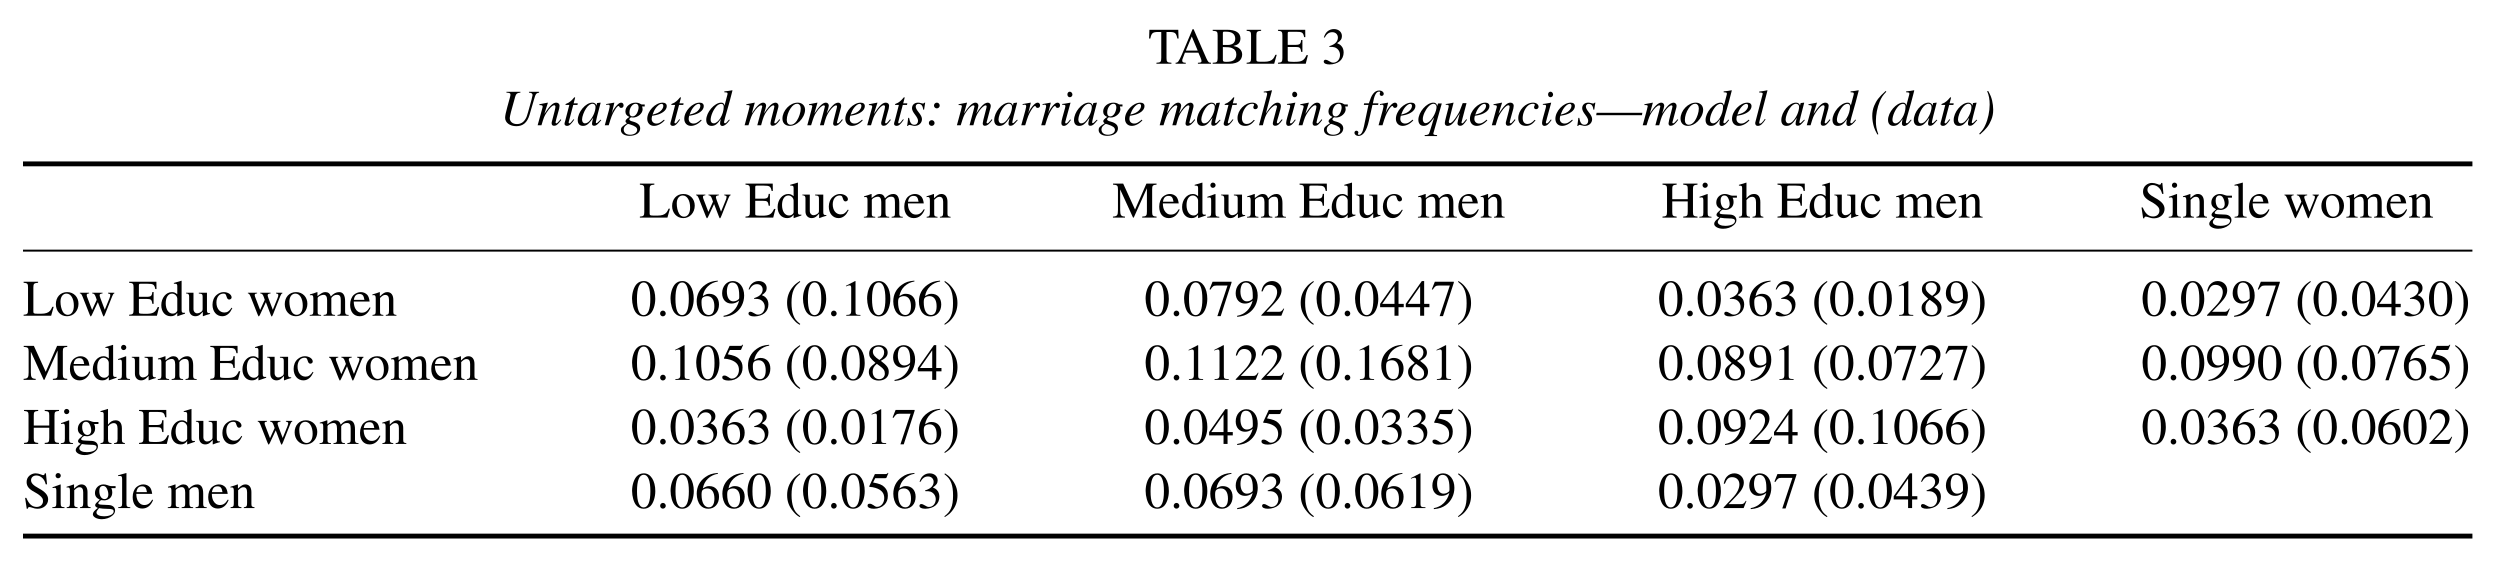 <?xml version="1.0" encoding="UTF-8"?>
<svg xmlns="http://www.w3.org/2000/svg" xmlns:xlink="http://www.w3.org/1999/xlink" width="388.434pt" height="87.664pt" viewBox="0 0 388.434 87.664" version="1.1">
<defs>
<g>
<symbol overflow="visible" id="glyph0-0">
<path style="stroke:none;" d=""/>
</symbol>
<symbol overflow="visible" id="glyph0-1">
<path style="stroke:none;" d="M 2.031 -4.938 L 2.031 -0.953 C 2.031 -0.281 1.938 -0.188 1.281 -0.156 L 1.281 0 L 3.609 0 L 3.609 -0.156 C 2.953 -0.188 2.844 -0.281 2.844 -0.875 L 2.844 -4.938 L 3.266 -4.938 C 4.172 -4.938 4.344 -4.797 4.531 -3.922 L 4.719 -3.922 L 4.672 -5.281 L 0.188 -5.281 L 0.141 -3.922 L 0.328 -3.922 C 0.516 -4.797 0.703 -4.938 1.594 -4.938 Z M 2.031 -4.938 "/>
</symbol>
<symbol overflow="visible" id="glyph0-2">
<path style="stroke:none;" d="M 5.625 -0.156 C 5.266 -0.172 5.188 -0.25 4.906 -0.844 L 2.922 -5.375 L 2.766 -5.375 L 1.109 -1.453 C 0.594 -0.297 0.5 -0.172 0.125 -0.156 L 0.125 0 L 1.703 0 L 1.703 -0.156 C 1.312 -0.156 1.156 -0.25 1.156 -0.484 C 1.156 -0.578 1.172 -0.688 1.219 -0.781 L 1.578 -1.719 L 3.672 -1.719 L 4 -0.953 C 4.094 -0.734 4.156 -0.531 4.156 -0.422 C 4.156 -0.219 4.016 -0.156 3.594 -0.156 L 3.594 0 L 5.625 0 Z M 1.719 -2.047 L 2.641 -4.234 L 3.562 -2.047 Z M 1.719 -2.047 "/>
</symbol>
<symbol overflow="visible" id="glyph0-3">
<path style="stroke:none;" d="M 0.141 -5.281 L 0.141 -5.125 C 0.812 -5.078 0.906 -5 0.906 -4.406 L 0.906 -0.875 C 0.906 -0.281 0.797 -0.172 0.141 -0.156 L 0.141 0 L 2.797 0 C 3.422 0 3.984 -0.172 4.281 -0.438 C 4.562 -0.688 4.719 -1.047 4.719 -1.438 C 4.719 -1.781 4.578 -2.109 4.328 -2.328 C 4.094 -2.547 3.875 -2.641 3.359 -2.766 C 3.781 -2.875 3.938 -2.953 4.141 -3.125 C 4.328 -3.297 4.453 -3.594 4.453 -3.922 C 4.453 -4.812 3.75 -5.281 2.359 -5.281 Z M 1.719 -2.594 C 2.484 -2.594 2.859 -2.562 3.141 -2.438 C 3.594 -2.25 3.812 -1.922 3.812 -1.422 C 3.812 -1 3.641 -0.688 3.328 -0.5 C 3.062 -0.359 2.734 -0.297 2.219 -0.297 C 1.828 -0.297 1.719 -0.359 1.719 -0.625 Z M 1.719 -2.922 L 1.719 -4.734 C 1.719 -4.906 1.766 -4.984 1.891 -4.984 L 2.234 -4.984 C 3.156 -4.984 3.641 -4.594 3.641 -3.891 C 3.641 -3.266 3.219 -2.922 2.469 -2.922 Z M 1.719 -2.922 "/>
</symbol>
<symbol overflow="visible" id="glyph0-4">
<path style="stroke:none;" d="M 4.562 -1.391 C 4.438 -1.078 4.312 -0.906 4.203 -0.766 C 3.922 -0.453 3.484 -0.312 2.828 -0.312 L 2.281 -0.312 C 1.703 -0.312 1.609 -0.359 1.609 -0.641 L 1.609 -4.406 C 1.609 -4.969 1.719 -5.078 2.344 -5.125 L 2.344 -5.281 L 0.094 -5.281 L 0.094 -5.125 C 0.688 -5.078 0.781 -4.969 0.781 -4.406 L 0.781 -0.875 C 0.781 -0.312 0.672 -0.188 0.094 -0.156 L 0.094 0 L 4.375 0 L 4.766 -1.391 Z M 4.562 -1.391 "/>
</symbol>
<symbol overflow="visible" id="glyph0-5">
<path style="stroke:none;" d="M 4.75 -1.344 L 4.531 -1.344 C 4.141 -0.484 3.797 -0.297 2.656 -0.297 L 2.438 -0.297 C 2.047 -0.297 1.719 -0.328 1.656 -0.391 C 1.625 -0.422 1.609 -0.5 1.609 -0.641 L 1.609 -2.609 L 2.828 -2.609 C 3.484 -2.609 3.609 -2.5 3.703 -1.844 L 3.891 -1.844 L 3.891 -3.688 L 3.703 -3.688 C 3.656 -3.359 3.625 -3.25 3.531 -3.125 C 3.422 -3 3.203 -2.938 2.828 -2.938 L 1.609 -2.938 L 1.609 -4.703 C 1.609 -4.922 1.656 -4.969 1.859 -4.969 L 2.938 -4.969 C 3.844 -4.969 4.016 -4.859 4.156 -4.141 L 4.344 -4.141 L 4.328 -5.281 L 0.094 -5.281 L 0.094 -5.125 C 0.688 -5.078 0.781 -4.969 0.781 -4.406 L 0.781 -0.875 C 0.781 -0.312 0.672 -0.188 0.094 -0.156 L 0.094 0 L 4.406 0 Z M 4.75 -1.344 "/>
</symbol>
<symbol overflow="visible" id="glyph0-6">
<path style="stroke:none;" d="M 1.219 -2.625 C 1.688 -2.625 1.875 -2.609 2.062 -2.547 C 2.562 -2.359 2.875 -1.906 2.875 -1.359 C 2.875 -0.688 2.422 -0.172 1.828 -0.172 C 1.609 -0.172 1.453 -0.234 1.156 -0.422 C 0.922 -0.562 0.781 -0.625 0.641 -0.625 C 0.469 -0.625 0.344 -0.516 0.344 -0.344 C 0.344 -0.062 0.688 0.109 1.25 0.109 C 1.859 0.109 2.484 -0.094 2.859 -0.422 C 3.234 -0.75 3.438 -1.219 3.438 -1.75 C 3.438 -2.156 3.312 -2.531 3.078 -2.766 C 2.922 -2.953 2.766 -3.047 2.422 -3.203 C 2.969 -3.562 3.172 -3.859 3.172 -4.297 C 3.172 -4.938 2.656 -5.391 1.922 -5.391 C 1.531 -5.391 1.172 -5.25 0.891 -5 C 0.656 -4.781 0.531 -4.578 0.359 -4.094 L 0.484 -4.062 C 0.812 -4.641 1.156 -4.906 1.672 -4.906 C 2.188 -4.906 2.547 -4.562 2.547 -4.062 C 2.547 -3.766 2.422 -3.484 2.219 -3.281 C 1.984 -3.047 1.766 -2.922 1.219 -2.734 Z M 1.219 -2.625 "/>
</symbol>
<symbol overflow="visible" id="glyph0-7">
<path style="stroke:none;" d="M 1.984 -3.672 C 0.953 -3.672 0.234 -2.906 0.234 -1.797 C 0.234 -0.719 0.969 0.078 1.969 0.078 C 2.984 0.078 3.75 -0.766 3.75 -1.859 C 3.75 -2.906 3.016 -3.672 1.984 -3.672 Z M 1.891 -3.438 C 2.562 -3.438 3.031 -2.672 3.031 -1.578 C 3.031 -0.688 2.672 -0.141 2.078 -0.141 C 1.766 -0.141 1.469 -0.328 1.297 -0.656 C 1.078 -1.062 0.953 -1.625 0.953 -2.188 C 0.953 -2.953 1.328 -3.438 1.891 -3.438 Z M 1.891 -3.438 "/>
</symbol>
<symbol overflow="visible" id="glyph0-8">
<path style="stroke:none;" d="M 4.547 -3.578 L 4.547 -3.469 C 4.828 -3.406 4.906 -3.359 4.906 -3.219 C 4.906 -3.094 4.859 -2.906 4.766 -2.688 L 4.047 -0.922 L 3.375 -2.703 C 3.25 -3.078 3.25 -3.078 3.25 -3.172 C 3.25 -3.359 3.328 -3.406 3.703 -3.469 L 3.703 -3.578 L 2.094 -3.578 L 2.094 -3.469 C 2.375 -3.438 2.484 -3.344 2.641 -2.922 C 2.688 -2.766 2.75 -2.609 2.797 -2.469 L 2.078 -0.891 L 1.281 -2.969 C 1.25 -3.047 1.234 -3.125 1.234 -3.203 C 1.234 -3.375 1.328 -3.438 1.609 -3.469 L 1.609 -3.578 L 0.172 -3.578 L 0.172 -3.469 C 0.344 -3.453 0.422 -3.375 0.594 -2.969 L 1.672 -0.234 C 1.766 0 1.828 0.109 1.875 0.109 C 1.906 0.109 1.969 0.016 2.078 -0.203 L 2.969 -2.109 L 3.688 -0.234 C 3.797 0.062 3.828 0.109 3.875 0.109 C 3.938 0.109 3.969 0.047 4.109 -0.281 L 5.203 -3.031 C 5.344 -3.375 5.375 -3.406 5.531 -3.469 L 5.531 -3.578 Z M 4.547 -3.578 "/>
</symbol>
<symbol overflow="visible" id="glyph0-9">
<path style="stroke:none;" d="M 2.734 0.078 L 3.906 -0.328 L 3.906 -0.469 C 3.766 -0.453 3.75 -0.453 3.734 -0.453 C 3.438 -0.453 3.375 -0.547 3.375 -0.906 L 3.375 -5.422 L 3.344 -5.438 C 2.953 -5.312 2.672 -5.234 2.172 -5.094 L 2.172 -4.969 C 2.234 -4.969 2.281 -4.969 2.344 -4.969 C 2.641 -4.969 2.703 -4.891 2.703 -4.562 L 2.703 -3.328 C 2.406 -3.578 2.188 -3.672 1.875 -3.672 C 0.953 -3.672 0.219 -2.766 0.219 -1.641 C 0.219 -0.609 0.812 0.078 1.688 0.078 C 2.141 0.078 2.438 -0.078 2.703 -0.453 L 2.703 0.062 Z M 2.703 -0.812 C 2.703 -0.75 2.656 -0.656 2.578 -0.578 C 2.438 -0.422 2.234 -0.328 2 -0.328 C 1.344 -0.328 0.906 -0.969 0.906 -1.953 C 0.906 -2.859 1.297 -3.438 1.891 -3.438 C 2.312 -3.438 2.703 -3.062 2.703 -2.641 Z M 2.703 -0.812 "/>
</symbol>
<symbol overflow="visible" id="glyph0-10">
<path style="stroke:none;" d="M 3.812 -0.391 L 3.781 -0.391 C 3.406 -0.391 3.328 -0.484 3.328 -0.859 L 3.328 -3.578 L 2.062 -3.578 L 2.062 -3.453 C 2.562 -3.422 2.656 -3.344 2.656 -2.953 L 2.656 -1.078 C 2.656 -0.859 2.609 -0.734 2.5 -0.656 C 2.281 -0.484 2.047 -0.375 1.797 -0.375 C 1.484 -0.375 1.234 -0.656 1.234 -0.984 L 1.234 -3.578 L 0.078 -3.578 L 0.078 -3.469 C 0.453 -3.453 0.562 -3.328 0.562 -2.969 L 0.562 -0.953 C 0.562 -0.328 0.953 0.078 1.531 0.078 C 1.828 0.078 2.141 -0.047 2.344 -0.266 L 2.688 -0.609 L 2.688 0.062 L 2.719 0.078 C 3.125 -0.094 3.406 -0.172 3.812 -0.281 Z M 3.812 -0.391 "/>
</symbol>
<symbol overflow="visible" id="glyph0-11">
<path style="stroke:none;" d="M 3.172 -1.25 C 2.781 -0.688 2.5 -0.5 2.047 -0.5 C 1.328 -0.5 0.812 -1.125 0.812 -2.047 C 0.812 -2.875 1.25 -3.438 1.891 -3.438 C 2.188 -3.438 2.281 -3.344 2.359 -3.047 L 2.422 -2.875 C 2.484 -2.656 2.625 -2.516 2.781 -2.516 C 3 -2.516 3.172 -2.656 3.172 -2.844 C 3.172 -3.297 2.609 -3.672 1.938 -3.672 C 1.547 -3.672 1.141 -3.5 0.828 -3.219 C 0.422 -2.875 0.203 -2.328 0.203 -1.703 C 0.203 -0.656 0.828 0.078 1.719 0.078 C 2.078 0.078 2.391 -0.047 2.672 -0.297 C 2.891 -0.484 3.047 -0.703 3.281 -1.172 Z M 3.172 -1.25 "/>
</symbol>
<symbol overflow="visible" id="glyph0-12">
<path style="stroke:none;" d="M 0.156 -3.172 C 0.25 -3.203 0.312 -3.203 0.406 -3.203 C 0.609 -3.203 0.688 -3.078 0.688 -2.688 L 0.688 -0.672 C 0.688 -0.25 0.578 -0.125 0.125 -0.125 L 0.125 0 L 1.891 0 L 1.891 -0.125 C 1.469 -0.141 1.359 -0.219 1.359 -0.531 L 1.359 -2.781 C 1.359 -2.797 1.422 -2.875 1.469 -2.938 C 1.672 -3.109 2.016 -3.25 2.297 -3.25 C 2.641 -3.25 2.828 -2.969 2.828 -2.422 L 2.828 -0.688 C 2.828 -0.234 2.734 -0.156 2.281 -0.125 L 2.281 0 L 4.062 0 L 4.062 -0.125 C 3.609 -0.125 3.484 -0.266 3.484 -0.75 L 3.484 -2.766 C 3.734 -3.109 4 -3.25 4.359 -3.25 C 4.812 -3.25 4.953 -3.031 4.953 -2.375 L 4.953 -0.688 C 4.953 -0.234 4.891 -0.172 4.438 -0.125 L 4.438 0 L 6.172 0 L 6.172 -0.125 L 5.969 -0.141 C 5.734 -0.156 5.625 -0.297 5.625 -0.609 L 5.625 -2.25 C 5.625 -3.188 5.312 -3.672 4.703 -3.672 C 4.234 -3.672 3.828 -3.453 3.406 -3 C 3.266 -3.453 2.984 -3.672 2.562 -3.672 C 2.203 -3.672 1.984 -3.547 1.328 -3.047 L 1.328 -3.656 L 1.266 -3.672 C 0.859 -3.516 0.594 -3.422 0.156 -3.312 Z M 0.156 -3.172 "/>
</symbol>
<symbol overflow="visible" id="glyph0-13">
<path style="stroke:none;" d="M 3.25 -1.312 C 2.875 -0.703 2.531 -0.469 2.016 -0.469 C 1.562 -0.469 1.219 -0.703 0.984 -1.156 C 0.844 -1.453 0.781 -1.719 0.766 -2.203 L 3.234 -2.203 C 3.156 -2.719 3.078 -2.953 2.891 -3.219 C 2.641 -3.5 2.281 -3.672 1.859 -3.672 C 1.469 -3.672 1.094 -3.516 0.781 -3.25 C 0.422 -2.922 0.203 -2.359 0.203 -1.703 C 0.203 -0.609 0.766 0.078 1.688 0.078 C 2.453 0.078 3.047 -0.391 3.375 -1.25 Z M 0.781 -2.469 C 0.875 -3.078 1.141 -3.375 1.641 -3.375 C 2.125 -3.375 2.312 -3.156 2.422 -2.469 Z M 0.781 -2.469 "/>
</symbol>
<symbol overflow="visible" id="glyph0-14">
<path style="stroke:none;" d="M 0.125 -3.172 C 0.172 -3.203 0.25 -3.203 0.344 -3.203 C 0.562 -3.203 0.641 -3.078 0.641 -2.688 L 0.641 -0.719 C 0.641 -0.266 0.547 -0.156 0.141 -0.125 L 0.141 0 L 1.828 0 L 1.828 -0.125 C 1.422 -0.156 1.312 -0.25 1.312 -0.531 L 1.312 -2.766 C 1.688 -3.125 1.859 -3.234 2.125 -3.234 C 2.516 -3.234 2.703 -2.984 2.703 -2.453 L 2.703 -0.781 C 2.703 -0.281 2.609 -0.156 2.203 -0.125 L 2.203 0 L 3.859 0 L 3.859 -0.125 C 3.469 -0.156 3.375 -0.25 3.375 -0.641 L 3.375 -2.469 C 3.375 -3.219 3.031 -3.672 2.438 -3.672 C 2.078 -3.672 1.828 -3.531 1.281 -3.016 L 1.281 -3.656 L 1.234 -3.672 C 0.844 -3.516 0.562 -3.438 0.125 -3.312 Z M 0.125 -3.172 "/>
</symbol>
<symbol overflow="visible" id="glyph0-15">
<path style="stroke:none;" d="M 5.375 -4.562 L 5.375 -0.953 C 5.375 -0.297 5.281 -0.188 4.641 -0.156 L 4.641 0 L 6.875 0 L 6.875 -0.156 C 6.297 -0.188 6.188 -0.297 6.188 -0.875 L 6.188 -4.406 C 6.188 -4.969 6.281 -5.078 6.875 -5.125 L 6.875 -5.281 L 5.297 -5.281 L 3.531 -1.25 L 1.688 -5.281 L 0.109 -5.281 L 0.109 -5.125 C 0.766 -5.078 0.875 -4.984 0.875 -4.406 L 0.875 -1.172 C 0.875 -0.344 0.75 -0.203 0.094 -0.156 L 0.094 0 L 1.969 0 L 1.969 -0.156 C 1.359 -0.188 1.219 -0.359 1.219 -1.172 L 1.219 -4.375 L 3.219 0 L 3.328 0 Z M 5.375 -4.562 "/>
</symbol>
<symbol overflow="visible" id="glyph0-16">
<path style="stroke:none;" d="M 1.391 -3.672 L 0.156 -3.234 L 0.156 -3.109 L 0.219 -3.109 C 0.312 -3.125 0.422 -3.141 0.5 -3.141 C 0.688 -3.141 0.75 -3.016 0.75 -2.656 L 0.75 -0.812 C 0.75 -0.234 0.672 -0.156 0.125 -0.125 L 0.125 0 L 2.016 0 L 2.016 -0.125 C 1.484 -0.156 1.422 -0.234 1.422 -0.812 L 1.422 -3.641 Z M 1.016 -5.438 C 0.812 -5.438 0.625 -5.266 0.625 -5.031 C 0.625 -4.812 0.797 -4.625 1.016 -4.625 C 1.25 -4.625 1.438 -4.812 1.438 -5.031 C 1.438 -5.266 1.25 -5.438 1.016 -5.438 Z M 1.016 -5.438 "/>
</symbol>
<symbol overflow="visible" id="glyph0-17">
<path style="stroke:none;" d="M 1.672 -2.859 L 1.672 -4.406 C 1.672 -4.984 1.75 -5.062 2.359 -5.125 L 2.359 -5.281 L 0.156 -5.281 L 0.156 -5.125 C 0.766 -5.062 0.859 -4.984 0.859 -4.406 L 0.859 -0.953 C 0.859 -0.281 0.766 -0.188 0.156 -0.156 L 0.156 0 L 2.359 0 L 2.359 -0.156 C 1.766 -0.203 1.672 -0.297 1.672 -0.875 L 1.672 -2.516 L 4.078 -2.516 L 4.078 -0.953 C 4.078 -0.281 4 -0.188 3.375 -0.156 L 3.375 0 L 5.594 0 L 5.594 -0.156 C 5 -0.203 4.891 -0.297 4.891 -0.875 L 4.891 -4.406 C 4.891 -4.984 4.984 -5.062 5.594 -5.125 L 5.594 -5.281 L 3.375 -5.281 L 3.375 -5.125 C 4 -5.062 4.078 -4.984 4.078 -4.406 L 4.078 -2.859 Z M 1.672 -2.859 "/>
</symbol>
<symbol overflow="visible" id="glyph0-18">
<path style="stroke:none;" d="M 3.75 -3.094 L 3.75 -3.406 L 3.125 -3.406 C 2.969 -3.406 2.859 -3.422 2.688 -3.484 L 2.516 -3.547 C 2.297 -3.625 2.094 -3.672 1.875 -3.672 C 1.141 -3.672 0.547 -3.094 0.547 -2.359 C 0.547 -1.859 0.766 -1.562 1.297 -1.297 C 1.141 -1.156 1 -1.016 0.953 -0.984 C 0.688 -0.75 0.578 -0.594 0.578 -0.438 C 0.578 -0.266 0.672 -0.172 1 -0.016 C 0.438 0.406 0.219 0.672 0.219 0.969 C 0.219 1.391 0.844 1.734 1.609 1.734 C 2.203 1.734 2.828 1.531 3.234 1.188 C 3.531 0.953 3.672 0.688 3.672 0.391 C 3.672 -0.109 3.297 -0.438 2.703 -0.469 L 1.688 -0.516 C 1.266 -0.531 1.062 -0.594 1.062 -0.719 C 1.062 -0.891 1.328 -1.156 1.531 -1.234 C 1.609 -1.219 1.672 -1.219 1.688 -1.219 C 1.844 -1.188 1.938 -1.188 1.984 -1.188 C 2.281 -1.188 2.609 -1.312 2.859 -1.516 C 3.109 -1.75 3.234 -2.031 3.234 -2.422 C 3.234 -2.656 3.203 -2.844 3.078 -3.094 Z M 1.172 0.016 C 1.438 0.078 2.078 0.125 2.469 0.125 C 3.188 0.125 3.453 0.219 3.453 0.516 C 3.453 0.969 2.844 1.281 1.938 1.281 C 1.25 1.281 0.781 1.047 0.781 0.703 C 0.781 0.516 0.844 0.422 1.172 0.016 Z M 1.219 -2.688 C 1.219 -3.156 1.438 -3.438 1.797 -3.438 C 2.047 -3.438 2.25 -3.312 2.375 -3.062 C 2.531 -2.781 2.625 -2.422 2.625 -2.109 C 2.625 -1.672 2.391 -1.391 2.031 -1.391 C 1.547 -1.391 1.219 -1.906 1.219 -2.672 Z M 1.219 -2.688 "/>
</symbol>
<symbol overflow="visible" id="glyph0-19">
<path style="stroke:none;" d="M 1.25 -2.734 C 1.578 -3.094 1.828 -3.234 2.141 -3.234 C 2.531 -3.234 2.734 -2.953 2.734 -2.391 L 2.734 -0.812 C 2.734 -0.266 2.656 -0.172 2.188 -0.125 L 2.188 0 L 3.875 0 L 3.875 -0.125 C 3.453 -0.203 3.406 -0.266 3.406 -0.812 L 3.406 -2.406 C 3.406 -3.234 3.062 -3.672 2.422 -3.672 C 1.953 -3.672 1.625 -3.469 1.25 -3 L 1.25 -5.422 L 1.219 -5.438 C 0.938 -5.344 0.734 -5.281 0.297 -5.156 L 0.078 -5.094 L 0.078 -4.969 C 0.109 -4.969 0.141 -4.969 0.172 -4.969 C 0.516 -4.969 0.578 -4.906 0.578 -4.562 L 0.578 -0.812 C 0.578 -0.25 0.531 -0.188 0.078 -0.125 L 0.078 0 L 1.797 0 L 1.797 -0.125 C 1.328 -0.172 1.25 -0.266 1.25 -0.812 Z M 1.25 -2.734 "/>
</symbol>
<symbol overflow="visible" id="glyph0-20">
<path style="stroke:none;" d="M 3.562 -5.391 L 3.391 -5.391 C 3.359 -5.203 3.281 -5.109 3.141 -5.109 C 3.062 -5.109 2.922 -5.141 2.781 -5.219 C 2.5 -5.328 2.203 -5.391 1.938 -5.391 C 1.609 -5.391 1.25 -5.25 0.984 -5.016 C 0.703 -4.766 0.562 -4.438 0.562 -4.031 C 0.562 -3.391 0.922 -2.938 1.812 -2.469 C 2.375 -2.172 2.797 -1.844 3 -1.531 C 3.062 -1.438 3.109 -1.266 3.109 -1.078 C 3.109 -0.547 2.703 -0.172 2.125 -0.172 C 1.422 -0.172 0.922 -0.609 0.516 -1.578 L 0.328 -1.578 L 0.578 0.109 L 0.75 0.109 C 0.75 -0.047 0.859 -0.156 0.969 -0.156 C 1.062 -0.156 1.188 -0.125 1.344 -0.078 C 1.656 0.047 1.969 0.109 2.281 0.109 C 3.203 0.109 3.906 -0.516 3.906 -1.344 C 3.906 -1.984 3.469 -2.516 2.422 -3.078 C 1.578 -3.531 1.25 -3.891 1.25 -4.312 C 1.25 -4.75 1.578 -5.062 2.078 -5.062 C 2.438 -5.062 2.766 -4.906 3.047 -4.625 C 3.297 -4.359 3.406 -4.156 3.531 -3.688 L 3.734 -3.688 Z M 3.562 -5.391 "/>
</symbol>
<symbol overflow="visible" id="glyph0-21">
<path style="stroke:none;" d="M 0.156 -4.969 L 0.203 -4.969 C 0.281 -4.969 0.375 -4.984 0.453 -4.984 C 0.703 -4.984 0.781 -4.875 0.781 -4.5 L 0.781 -0.688 C 0.781 -0.266 0.672 -0.156 0.172 -0.125 L 0.172 0 L 2.047 0 L 2.047 -0.125 C 1.547 -0.156 1.453 -0.234 1.453 -0.672 L 1.453 -5.422 L 1.422 -5.438 C 1 -5.312 0.703 -5.234 0.156 -5.094 Z M 0.156 -4.969 "/>
</symbol>
<symbol overflow="visible" id="glyph0-22">
<path style="stroke:none;" d="M 2.031 -5.391 C 1.578 -5.391 1.25 -5.25 0.953 -4.969 C 0.5 -4.531 0.188 -3.609 0.188 -2.672 C 0.188 -1.812 0.453 -0.875 0.828 -0.438 C 1.125 -0.078 1.531 0.109 1.984 0.109 C 2.406 0.109 2.734 -0.031 3.031 -0.297 C 3.484 -0.734 3.797 -1.672 3.797 -2.625 C 3.797 -4.266 3.062 -5.391 2.031 -5.391 Z M 2 -5.172 C 2.672 -5.172 3.031 -4.281 3.031 -2.609 C 3.031 -0.953 2.672 -0.094 1.984 -0.094 C 1.312 -0.094 0.953 -0.953 0.953 -2.609 C 0.953 -4.297 1.312 -5.172 2 -5.172 Z M 2 -5.172 "/>
</symbol>
<symbol overflow="visible" id="glyph0-23">
<path style="stroke:none;" d="M 1 -0.797 C 0.75 -0.797 0.562 -0.594 0.562 -0.344 C 0.562 -0.109 0.75 0.094 0.984 0.094 C 1.234 0.094 1.438 -0.109 1.438 -0.344 C 1.438 -0.594 1.234 -0.797 1 -0.797 Z M 1 -0.797 "/>
</symbol>
<symbol overflow="visible" id="glyph0-24">
<path style="stroke:none;" d="M 3.547 -5.453 C 2.641 -5.375 2.188 -5.219 1.609 -4.812 C 0.734 -4.203 0.266 -3.297 0.266 -2.219 C 0.266 -1.531 0.484 -0.828 0.828 -0.438 C 1.125 -0.078 1.562 0.109 2.062 0.109 C 3.047 0.109 3.734 -0.641 3.734 -1.75 C 3.734 -2.766 3.141 -3.406 2.234 -3.406 C 1.875 -3.406 1.719 -3.359 1.219 -3.047 C 1.422 -4.25 2.312 -5.109 3.562 -5.328 Z M 1.922 -3.047 C 2.609 -3.047 3.016 -2.469 3.016 -1.469 C 3.016 -0.594 2.703 -0.109 2.141 -0.109 C 1.438 -0.109 1.016 -0.859 1.016 -2.094 C 1.016 -2.5 1.078 -2.719 1.234 -2.844 C 1.406 -2.969 1.656 -3.047 1.922 -3.047 Z M 1.922 -3.047 "/>
</symbol>
<symbol overflow="visible" id="glyph0-25">
<path style="stroke:none;" d="M 0.469 0.172 C 1.359 0.078 1.797 -0.078 2.344 -0.469 C 3.172 -1.078 3.656 -2.062 3.656 -3.141 C 3.656 -4.453 2.922 -5.391 1.891 -5.391 C 0.953 -5.391 0.234 -4.578 0.234 -3.5 C 0.234 -2.531 0.812 -1.891 1.672 -1.891 C 2.109 -1.891 2.453 -2.016 2.875 -2.344 C 2.547 -1.047 1.656 -0.188 0.453 0.016 Z M 2.891 -2.828 C 2.891 -2.672 2.859 -2.594 2.766 -2.531 C 2.547 -2.328 2.25 -2.234 1.953 -2.234 C 1.359 -2.234 0.969 -2.828 0.969 -3.781 C 0.969 -4.234 1.094 -4.703 1.266 -4.922 C 1.406 -5.078 1.609 -5.156 1.828 -5.156 C 2.531 -5.156 2.891 -4.484 2.891 -3.141 Z M 2.891 -2.828 "/>
</symbol>
<symbol overflow="visible" id="glyph0-26">
<path style="stroke:none;" d="M 2.344 -5.391 C 1.766 -5 1.516 -4.797 1.234 -4.438 C 0.656 -3.734 0.375 -2.938 0.375 -2.016 C 0.375 -1 0.672 -0.219 1.375 0.594 C 1.703 0.984 1.906 1.156 2.328 1.406 L 2.422 1.281 C 1.781 0.781 1.562 0.5 1.344 -0.094 C 1.156 -0.625 1.062 -1.234 1.062 -2.031 C 1.062 -2.875 1.172 -3.516 1.391 -4.016 C 1.609 -4.516 1.844 -4.797 2.422 -5.266 Z M 2.344 -5.391 "/>
</symbol>
<symbol overflow="visible" id="glyph0-27">
<path style="stroke:none;" d="M 2.312 -5.391 L 0.891 -4.656 L 0.891 -4.547 C 0.984 -4.594 1.062 -4.625 1.094 -4.641 C 1.25 -4.688 1.375 -4.719 1.453 -4.719 C 1.625 -4.719 1.703 -4.609 1.703 -4.344 L 1.703 -0.734 C 1.703 -0.484 1.641 -0.297 1.5 -0.219 C 1.391 -0.156 1.281 -0.125 0.938 -0.125 L 0.938 0 L 3.141 0 L 3.141 -0.125 C 2.516 -0.125 2.375 -0.203 2.375 -0.594 L 2.375 -5.375 Z M 2.312 -5.391 "/>
</symbol>
<symbol overflow="visible" id="glyph0-28">
<path style="stroke:none;" d="M 0.297 1.406 C 0.891 1.031 1.125 0.828 1.422 0.453 C 1.984 -0.234 2.266 -1.031 2.266 -1.969 C 2.266 -2.984 1.969 -3.766 1.281 -4.578 C 0.953 -4.953 0.734 -5.125 0.328 -5.391 L 0.234 -5.266 C 0.875 -4.75 1.078 -4.484 1.312 -3.875 C 1.5 -3.344 1.578 -2.734 1.578 -1.938 C 1.578 -1.109 1.484 -0.453 1.266 0.031 C 1.047 0.531 0.812 0.828 0.234 1.281 Z M 0.297 1.406 "/>
</symbol>
<symbol overflow="visible" id="glyph0-29">
<path style="stroke:none;" d="M 3.578 -5.281 L 0.625 -5.281 L 0.156 -4.109 L 0.297 -4.047 C 0.641 -4.578 0.781 -4.688 1.219 -4.688 L 2.953 -4.688 L 1.375 0.062 L 1.891 0.062 L 3.578 -5.141 Z M 3.578 -5.281 "/>
</symbol>
<symbol overflow="visible" id="glyph0-30">
<path style="stroke:none;" d="M 3.781 -1.094 L 3.688 -1.125 C 3.391 -0.672 3.281 -0.609 2.922 -0.609 L 1.016 -0.609 L 2.359 -2.016 C 3.062 -2.75 3.375 -3.359 3.375 -3.969 C 3.375 -4.766 2.734 -5.391 1.906 -5.391 C 1.469 -5.391 1.047 -5.219 0.75 -4.891 C 0.5 -4.625 0.375 -4.359 0.25 -3.797 L 0.422 -3.766 C 0.734 -4.547 1.016 -4.797 1.562 -4.797 C 2.234 -4.797 2.688 -4.344 2.688 -3.672 C 2.688 -3.047 2.328 -2.312 1.656 -1.609 L 0.234 -0.094 L 0.234 0 L 3.344 0 Z M 3.781 -1.094 "/>
</symbol>
<symbol overflow="visible" id="glyph0-31">
<path style="stroke:none;" d="M 3.766 -1.844 L 2.953 -1.844 L 2.953 -5.391 L 2.594 -5.391 L 0.094 -1.844 L 0.094 -1.328 L 2.328 -1.328 L 2.328 0 L 2.953 0 L 2.953 -1.328 L 3.766 -1.328 Z M 2.328 -1.844 L 0.422 -1.844 L 2.328 -4.578 Z M 2.328 -1.844 "/>
</symbol>
<symbol overflow="visible" id="glyph0-32">
<path style="stroke:none;" d="M 2.312 -2.953 C 3.094 -3.375 3.375 -3.719 3.375 -4.25 C 3.375 -4.906 2.812 -5.391 2.016 -5.391 C 1.141 -5.391 0.5 -4.859 0.5 -4.125 C 0.5 -3.609 0.641 -3.375 1.484 -2.641 C 0.625 -1.984 0.453 -1.75 0.453 -1.203 C 0.453 -0.438 1.078 0.109 1.969 0.109 C 2.938 0.109 3.547 -0.422 3.547 -1.234 C 3.547 -1.844 3.281 -2.234 2.312 -2.953 Z M 2.172 -2.141 C 2.75 -1.719 2.938 -1.438 2.938 -0.984 C 2.938 -0.469 2.578 -0.109 2.062 -0.109 C 1.453 -0.109 1.047 -0.578 1.047 -1.266 C 1.047 -1.781 1.234 -2.109 1.688 -2.484 Z M 2.078 -3.094 C 1.375 -3.562 1.078 -3.922 1.078 -4.375 C 1.078 -4.844 1.438 -5.156 1.938 -5.156 C 2.484 -5.156 2.828 -4.812 2.828 -4.266 C 2.828 -3.812 2.609 -3.453 2.156 -3.141 C 2.109 -3.125 2.109 -3.125 2.078 -3.094 Z M 2.078 -3.094 "/>
</symbol>
<symbol overflow="visible" id="glyph0-33">
<path style="stroke:none;" d="M 1.438 -4.641 L 3 -4.641 C 3.125 -4.641 3.156 -4.656 3.188 -4.719 L 3.484 -5.422 L 3.422 -5.484 C 3.297 -5.312 3.219 -5.281 3.047 -5.281 L 1.391 -5.281 L 0.516 -3.391 C 0.516 -3.375 0.516 -3.359 0.516 -3.344 C 0.516 -3.312 0.547 -3.281 0.609 -3.281 C 0.859 -3.281 1.172 -3.234 1.5 -3.125 C 2.422 -2.828 2.844 -2.328 2.844 -1.547 C 2.844 -0.781 2.359 -0.188 1.734 -0.188 C 1.578 -0.188 1.438 -0.234 1.203 -0.422 C 0.953 -0.594 0.766 -0.672 0.594 -0.672 C 0.359 -0.672 0.25 -0.578 0.25 -0.375 C 0.25 -0.078 0.625 0.109 1.234 0.109 C 1.891 0.109 2.469 -0.109 2.875 -0.516 C 3.234 -0.875 3.406 -1.328 3.406 -1.922 C 3.406 -2.5 3.25 -2.875 2.859 -3.266 C 2.5 -3.625 2.047 -3.797 1.109 -3.969 Z M 1.438 -4.641 "/>
</symbol>
<symbol overflow="visible" id="glyph1-0">
<path style="stroke:none;" d=""/>
</symbol>
<symbol overflow="visible" id="glyph1-1">
<path style="stroke:none;" d="M 6.094 -5.203 L 4.516 -5.203 L 4.516 -5.078 C 4.766 -5.047 4.844 -5.031 4.938 -4.969 C 5.016 -4.922 5.078 -4.812 5.078 -4.703 C 5.078 -4.578 4.875 -3.766 4.484 -2.422 C 4.453 -2.312 4.422 -2.188 4.375 -2.031 C 4.234 -1.516 4.125 -1.188 3.938 -0.922 C 3.641 -0.438 3.203 -0.188 2.641 -0.188 C 1.984 -0.188 1.531 -0.562 1.531 -1.125 C 1.531 -1.391 1.781 -2.359 2.312 -4.203 C 2.328 -4.25 2.344 -4.312 2.344 -4.344 C 2.516 -4.906 2.641 -5.016 3.188 -5.078 L 3.188 -5.203 L 1.016 -5.203 L 1.016 -5.078 C 1.547 -5.031 1.641 -4.984 1.641 -4.75 C 1.641 -4.656 1.609 -4.531 1.578 -4.391 L 1.156 -2.859 C 0.922 -2 0.812 -1.484 0.812 -1.172 C 0.812 -0.406 1.547 0.141 2.547 0.141 C 3.594 0.141 4.25 -0.422 4.609 -1.625 L 5.266 -3.891 C 5.562 -4.922 5.609 -4.969 6.094 -5.078 Z M 6.094 -5.203 "/>
</symbol>
<symbol overflow="visible" id="glyph1-2">
<path style="stroke:none;" d="M 3.672 -0.938 L 3.5 -0.719 C 3.266 -0.438 3.125 -0.297 3.016 -0.297 C 2.953 -0.297 2.891 -0.359 2.891 -0.438 C 2.891 -0.484 2.891 -0.484 3 -0.938 L 3.453 -2.578 C 3.484 -2.734 3.516 -2.922 3.516 -3.031 C 3.516 -3.312 3.312 -3.516 3 -3.516 C 2.484 -3.516 1.984 -3.031 1.156 -1.766 L 1.703 -3.5 L 1.672 -3.516 C 1.25 -3.422 1.078 -3.391 0.375 -3.266 L 0.375 -3.141 C 0.781 -3.125 0.891 -3.078 0.891 -2.922 C 0.891 -2.875 0.891 -2.828 0.875 -2.781 L 0.109 0 L 0.703 0 C 1.078 -1.266 1.156 -1.438 1.5 -1.969 C 1.984 -2.703 2.391 -3.109 2.688 -3.109 C 2.812 -3.109 2.875 -3.016 2.875 -2.875 C 2.875 -2.781 2.828 -2.516 2.766 -2.266 L 2.422 -0.953 C 2.312 -0.547 2.281 -0.438 2.281 -0.359 C 2.281 -0.062 2.406 0.078 2.656 0.078 C 3.016 0.078 3.234 -0.094 3.781 -0.828 Z M 3.672 -0.938 "/>
</symbol>
<symbol overflow="visible" id="glyph1-3">
<path style="stroke:none;" d="M 2.359 -3.406 L 1.719 -3.406 L 1.938 -4.234 C 1.953 -4.25 1.953 -4.266 1.953 -4.266 C 1.953 -4.328 1.922 -4.344 1.891 -4.344 C 1.844 -4.344 1.812 -4.344 1.766 -4.281 C 1.453 -3.875 0.969 -3.469 0.703 -3.406 C 0.516 -3.344 0.453 -3.297 0.453 -3.203 C 0.453 -3.203 0.453 -3.172 0.469 -3.156 L 1.047 -3.156 L 0.484 -0.969 C 0.469 -0.891 0.453 -0.875 0.438 -0.797 C 0.359 -0.562 0.297 -0.281 0.297 -0.219 C 0.297 -0.047 0.469 0.094 0.672 0.094 C 1.047 0.094 1.312 -0.141 1.812 -0.875 L 1.703 -0.938 C 1.312 -0.438 1.188 -0.297 1.062 -0.297 C 0.984 -0.297 0.938 -0.359 0.938 -0.469 C 0.938 -0.469 0.938 -0.484 0.953 -0.5 L 1.656 -3.156 L 2.312 -3.156 Z M 2.359 -3.406 "/>
</symbol>
<symbol overflow="visible" id="glyph1-4">
<path style="stroke:none;" d="M 3.703 -0.875 C 3.578 -0.75 3.531 -0.719 3.469 -0.656 C 3.234 -0.406 3.125 -0.328 3.062 -0.328 C 3 -0.328 2.953 -0.375 2.953 -0.438 C 2.953 -0.594 3.281 -1.953 3.656 -3.328 C 3.688 -3.406 3.688 -3.422 3.703 -3.484 L 3.656 -3.516 L 3.156 -3.453 L 3.141 -3.438 L 3.047 -3.047 C 2.984 -3.344 2.75 -3.516 2.422 -3.516 C 1.359 -3.516 0.141 -2.062 0.141 -0.797 C 0.141 -0.234 0.438 0.094 0.953 0.094 C 1.5 0.094 1.844 -0.172 2.547 -1.156 C 2.391 -0.547 2.359 -0.438 2.359 -0.25 C 2.359 -0.016 2.469 0.078 2.688 0.078 C 3 0.078 3.203 -0.078 3.797 -0.797 Z M 2.469 -3.344 C 2.734 -3.328 2.906 -3.125 2.906 -2.859 C 2.906 -2.188 2.516 -1.25 1.953 -0.656 C 1.766 -0.438 1.5 -0.297 1.266 -0.297 C 0.984 -0.297 0.812 -0.531 0.812 -0.906 C 0.812 -1.328 1.109 -2.156 1.453 -2.641 C 1.766 -3.109 2.141 -3.359 2.469 -3.344 Z M 2.469 -3.344 "/>
</symbol>
<symbol overflow="visible" id="glyph1-5">
<path style="stroke:none;" d="M 0.969 0 C 1.375 -1.359 1.516 -1.703 1.875 -2.297 C 2.141 -2.75 2.359 -3 2.5 -3 C 2.547 -3 2.594 -2.969 2.625 -2.891 C 2.688 -2.75 2.75 -2.703 2.922 -2.703 C 3.141 -2.703 3.281 -2.859 3.281 -3.094 C 3.281 -3.344 3.125 -3.516 2.906 -3.516 C 2.719 -3.516 2.516 -3.391 2.297 -3.172 C 1.969 -2.844 1.656 -2.375 1.531 -2.062 L 1.422 -1.766 L 1.844 -3.5 L 1.812 -3.516 C 1.234 -3.406 1.156 -3.391 0.578 -3.297 L 0.578 -3.156 C 0.766 -3.203 0.797 -3.203 0.859 -3.203 C 1.031 -3.203 1.125 -3.125 1.125 -2.984 C 1.125 -2.875 1.125 -2.875 1 -2.328 L 0.359 0 Z M 0.969 0 "/>
</symbol>
<symbol overflow="visible" id="glyph1-6">
<path style="stroke:none;" d="M 3.766 -3.234 L 3.281 -3.234 C 3.25 -3.234 3.219 -3.25 3.141 -3.297 C 2.938 -3.438 2.672 -3.516 2.359 -3.516 C 1.484 -3.516 0.766 -2.906 0.766 -2.156 C 0.766 -1.734 0.938 -1.5 1.391 -1.297 C 0.922 -0.969 0.781 -0.812 0.781 -0.625 C 0.781 -0.516 0.844 -0.422 1 -0.312 C 0.203 0.203 0.062 0.359 0.062 0.734 C 0.062 1.281 0.594 1.641 1.391 1.641 C 2.406 1.641 3.062 1.172 3.062 0.484 C 3.062 -0.031 2.688 -0.375 1.922 -0.578 C 1.578 -0.656 1.375 -0.781 1.375 -0.906 C 1.375 -1.031 1.547 -1.234 1.656 -1.234 C 1.672 -1.234 1.688 -1.234 1.719 -1.234 C 1.781 -1.219 1.891 -1.203 1.953 -1.203 C 2.688 -1.203 3.438 -1.844 3.438 -2.469 C 3.438 -2.594 3.406 -2.75 3.359 -2.922 L 3.766 -2.922 Z M 1.172 -0.219 C 1.188 -0.219 1.203 -0.219 1.219 -0.203 C 1.25 -0.203 1.328 -0.172 1.453 -0.141 C 2.297 0.125 2.594 0.344 2.594 0.719 C 2.594 1.141 2.125 1.469 1.516 1.469 C 0.875 1.469 0.5 1.156 0.5 0.656 C 0.5 0.469 0.547 0.328 0.672 0.172 C 0.781 0.047 1.109 -0.219 1.172 -0.219 Z M 2.359 -3.344 C 2.656 -3.344 2.812 -3.141 2.812 -2.766 C 2.812 -2.5 2.703 -2.141 2.562 -1.875 C 2.375 -1.547 2.141 -1.375 1.859 -1.375 C 1.562 -1.375 1.391 -1.594 1.391 -1.969 C 1.391 -2.703 1.844 -3.344 2.359 -3.344 Z M 2.359 -3.344 "/>
</symbol>
<symbol overflow="visible" id="glyph1-7">
<path style="stroke:none;" d="M 2.859 -0.875 C 2.281 -0.391 2.031 -0.266 1.688 -0.266 C 1.234 -0.266 0.938 -0.562 0.938 -0.984 C 0.938 -1.109 0.953 -1.234 1.016 -1.484 L 1.25 -1.516 C 2.438 -1.688 3.281 -2.281 3.281 -2.969 C 3.281 -3.312 3.047 -3.516 2.641 -3.516 C 1.5 -3.516 0.25 -2.203 0.25 -1 C 0.25 -0.359 0.672 0.094 1.297 0.094 C 1.859 0.094 2.484 -0.234 2.953 -0.766 Z M 1.219 -2.016 C 1.484 -2.719 2.078 -3.328 2.484 -3.328 C 2.641 -3.328 2.75 -3.203 2.75 -3.016 C 2.75 -2.766 2.609 -2.484 2.359 -2.25 C 2.062 -1.969 1.766 -1.828 1.078 -1.656 Z M 1.219 -2.016 "/>
</symbol>
<symbol overflow="visible" id="glyph1-8">
<path style="stroke:none;" d="M 3.688 -0.891 C 3.266 -0.391 3.172 -0.312 3.031 -0.312 C 2.953 -0.312 2.891 -0.391 2.891 -0.484 C 2.891 -0.594 3.141 -1.562 3.406 -2.438 C 3.625 -3.172 3.797 -3.812 4.203 -5.406 L 4.156 -5.438 C 3.734 -5.359 3.453 -5.312 2.938 -5.266 L 2.938 -5.125 C 3.375 -5.109 3.438 -5.078 3.438 -4.922 C 3.438 -4.812 3.422 -4.766 3.312 -4.359 L 2.969 -3.047 C 2.906 -3.391 2.75 -3.516 2.453 -3.516 C 1.406 -3.516 0.125 -2.016 0.125 -0.828 C 0.125 -0.25 0.438 0.094 0.953 0.094 C 1.5 0.094 1.844 -0.172 2.391 -0.969 C 2.297 -0.562 2.281 -0.438 2.281 -0.25 C 2.281 -0.047 2.422 0.109 2.625 0.109 C 2.953 0.109 3.375 -0.219 3.781 -0.812 Z M 2.484 -3.328 C 2.719 -3.312 2.844 -3.156 2.844 -2.875 C 2.844 -1.672 2.016 -0.297 1.281 -0.297 C 1 -0.297 0.812 -0.516 0.812 -0.828 C 0.812 -1.484 1.219 -2.406 1.734 -2.969 C 1.953 -3.203 2.25 -3.344 2.484 -3.328 Z M 2.484 -3.328 "/>
</symbol>
<symbol overflow="visible" id="glyph1-9">
<path style="stroke:none;" d="M 5.484 -0.938 C 5.406 -0.844 5.344 -0.75 5.328 -0.719 C 5.094 -0.438 4.938 -0.297 4.812 -0.297 C 4.75 -0.297 4.703 -0.344 4.703 -0.438 C 4.703 -0.469 4.734 -0.594 4.797 -0.781 L 5.328 -2.781 C 5.344 -2.828 5.359 -2.969 5.359 -3.016 C 5.359 -3.297 5.156 -3.516 4.891 -3.516 C 4.734 -3.516 4.578 -3.453 4.375 -3.344 C 4 -3.078 3.672 -2.703 3.109 -1.828 C 3.312 -2.438 3.438 -2.891 3.438 -3.031 C 3.438 -3.312 3.25 -3.516 2.984 -3.516 C 2.5 -3.516 1.938 -2.984 1.203 -1.828 L 1.672 -3.5 L 1.641 -3.516 C 1.188 -3.422 1.031 -3.391 0.359 -3.266 L 0.359 -3.141 L 0.562 -3.141 C 0.766 -3.141 0.875 -3.078 0.875 -2.969 C 0.875 -2.875 0.688 -2.156 0.406 -1.141 C 0.219 -0.484 0.203 -0.406 0.094 0 L 0.688 0 C 1.078 -1.266 1.188 -1.562 1.469 -1.969 C 1.906 -2.656 2.391 -3.094 2.656 -3.094 C 2.766 -3.094 2.828 -3.031 2.828 -2.906 C 2.828 -2.828 2.562 -1.859 2.062 0 L 2.656 0 C 2.984 -1.25 3.141 -1.641 3.547 -2.203 C 3.938 -2.75 4.328 -3.094 4.562 -3.094 C 4.656 -3.094 4.719 -3.016 4.719 -2.938 C 4.719 -2.891 4.703 -2.797 4.672 -2.656 L 4.203 -0.828 C 4.141 -0.531 4.109 -0.375 4.109 -0.297 C 4.109 -0.062 4.219 0.078 4.422 0.078 C 4.797 0.078 5.141 -0.188 5.562 -0.781 L 5.609 -0.844 Z M 5.484 -0.938 "/>
</symbol>
<symbol overflow="visible" id="glyph1-10">
<path style="stroke:none;" d="M 2.594 -3.516 C 1.391 -3.516 0.219 -2.281 0.219 -1.031 C 0.219 -0.344 0.656 0.094 1.391 0.094 C 1.906 0.094 2.422 -0.156 2.891 -0.609 C 3.406 -1.125 3.734 -1.797 3.734 -2.406 C 3.734 -3.062 3.266 -3.516 2.594 -3.516 Z M 2.5 -3.344 C 2.844 -3.344 3.062 -3.047 3.062 -2.594 C 3.062 -2.016 2.797 -1.219 2.453 -0.703 C 2.156 -0.281 1.844 -0.078 1.5 -0.078 C 1.125 -0.078 0.891 -0.359 0.891 -0.812 C 0.891 -1.391 1.109 -2.094 1.5 -2.656 C 1.812 -3.109 2.156 -3.344 2.5 -3.344 Z M 2.5 -3.344 "/>
</symbol>
<symbol overflow="visible" id="glyph1-11">
<path style="stroke:none;" d="M 0.281 -1.156 L 0.125 0.109 L 0.25 0.109 C 0.312 -0.031 0.359 -0.062 0.453 -0.062 C 0.531 -0.062 0.672 -0.031 0.844 0.016 C 1.016 0.062 1.141 0.094 1.281 0.094 C 1.938 0.094 2.422 -0.344 2.422 -0.953 C 2.422 -1.25 2.25 -1.609 1.875 -2.062 C 1.578 -2.438 1.453 -2.688 1.453 -2.906 C 1.453 -3.156 1.625 -3.328 1.891 -3.328 C 2.312 -3.328 2.547 -3.031 2.625 -2.422 L 2.75 -2.422 L 2.922 -3.516 L 2.812 -3.516 C 2.734 -3.406 2.672 -3.375 2.562 -3.375 C 2.516 -3.375 2.438 -3.391 2.281 -3.438 C 2.078 -3.5 1.953 -3.516 1.828 -3.516 C 1.25 -3.516 0.875 -3.172 0.875 -2.641 C 0.875 -2.375 1.031 -2.047 1.375 -1.609 C 1.688 -1.203 1.812 -0.922 1.812 -0.688 C 1.812 -0.328 1.578 -0.078 1.234 -0.078 C 0.781 -0.078 0.547 -0.406 0.422 -1.156 Z M 0.281 -1.156 "/>
</symbol>
<symbol overflow="visible" id="glyph1-12">
<path style="stroke:none;" d="M 0.844 -0.797 C 0.594 -0.797 0.391 -0.594 0.391 -0.344 C 0.391 -0.109 0.594 0.094 0.828 0.094 C 1.078 0.094 1.281 -0.109 1.281 -0.344 C 1.281 -0.594 1.078 -0.797 0.844 -0.797 Z M 1.641 -3.516 C 1.391 -3.516 1.188 -3.312 1.188 -3.062 C 1.188 -2.828 1.391 -2.625 1.625 -2.625 C 1.875 -2.625 2.078 -2.828 2.078 -3.062 C 2.078 -3.312 1.875 -3.516 1.641 -3.516 Z M 1.641 -3.516 "/>
</symbol>
<symbol overflow="visible" id="glyph1-13">
<path style="stroke:none;" d="M 1.766 -0.906 C 1.578 -0.656 1.516 -0.594 1.438 -0.5 C 1.312 -0.359 1.188 -0.281 1.109 -0.281 C 1.047 -0.281 0.984 -0.344 0.984 -0.406 C 0.984 -0.484 1.016 -0.609 1.062 -0.75 C 1.062 -0.781 1.094 -0.844 1.109 -0.906 L 1.109 -0.938 L 1.812 -3.5 L 1.797 -3.516 C 0.984 -3.359 0.828 -3.344 0.516 -3.312 L 0.516 -3.188 C 0.938 -3.172 1.016 -3.156 1.016 -3 C 1.016 -2.938 1 -2.812 0.953 -2.641 L 0.562 -1.234 C 0.438 -0.766 0.391 -0.531 0.391 -0.359 C 0.391 -0.078 0.516 0.094 0.75 0.094 C 1.125 0.094 1.422 -0.156 1.875 -0.828 Z M 1.703 -5.219 C 1.484 -5.219 1.328 -5.031 1.328 -4.797 C 1.328 -4.531 1.484 -4.359 1.719 -4.359 C 1.922 -4.359 2.109 -4.547 2.109 -4.766 C 2.109 -5 1.922 -5.219 1.703 -5.219 Z M 1.703 -5.219 "/>
</symbol>
<symbol overflow="visible" id="glyph1-14">
<path style="stroke:none;" d="M 2.781 -0.844 C 2.344 -0.375 2.047 -0.203 1.656 -0.203 C 1.188 -0.203 0.922 -0.547 0.922 -1.109 C 0.922 -1.781 1.203 -2.5 1.656 -2.969 C 1.875 -3.203 2.203 -3.344 2.516 -3.344 C 2.688 -3.344 2.812 -3.281 2.812 -3.188 C 2.812 -3.141 2.797 -3.109 2.766 -3.031 C 2.703 -2.938 2.688 -2.875 2.688 -2.812 C 2.688 -2.609 2.812 -2.5 3 -2.5 C 3.219 -2.5 3.391 -2.656 3.391 -2.875 C 3.391 -3.234 3.031 -3.516 2.547 -3.516 C 1.359 -3.516 0.234 -2.344 0.234 -1.109 C 0.234 -0.344 0.672 0.094 1.406 0.094 C 2 0.094 2.438 -0.156 2.922 -0.766 Z M 2.781 -0.844 "/>
</symbol>
<symbol overflow="visible" id="glyph1-15">
<path style="stroke:none;" d="M 3.703 -0.938 C 3.281 -0.391 3.172 -0.297 3.047 -0.297 C 2.984 -0.297 2.922 -0.375 2.922 -0.453 C 2.922 -0.531 3.047 -1.031 3.188 -1.438 C 3.422 -2.203 3.562 -2.781 3.562 -2.984 C 3.562 -3.297 3.359 -3.516 3.047 -3.516 C 2.531 -3.516 1.953 -2.984 1.219 -1.828 L 2.172 -5.406 L 2.141 -5.438 C 1.672 -5.344 1.359 -5.281 0.891 -5.234 L 0.891 -5.109 L 1.094 -5.109 C 1.094 -5.109 1.109 -5.109 1.109 -5.109 C 1.234 -5.156 1.422 -5.031 1.422 -4.922 C 1.422 -4.812 1.375 -4.609 1.312 -4.375 C 1.297 -4.359 1.281 -4.25 1.234 -4.078 L 0.156 0 L 0.75 0 C 1.062 -1.234 1.172 -1.5 1.484 -1.984 C 1.906 -2.609 2.453 -3.109 2.719 -3.109 C 2.844 -3.109 2.953 -3.016 2.953 -2.906 C 2.953 -2.875 2.922 -2.766 2.891 -2.641 L 2.453 -1 C 2.344 -0.609 2.297 -0.359 2.297 -0.266 C 2.297 -0.062 2.438 0.078 2.641 0.078 C 3.047 0.078 3.328 -0.141 3.812 -0.844 Z M 3.703 -0.938 "/>
</symbol>
<symbol overflow="visible" id="glyph1-16">
<path style="stroke:none;" d="M 0.281 -3.156 L 1 -3.156 L 0.297 0.188 C 0.125 1.047 -0.141 1.484 -0.484 1.484 C -0.578 1.484 -0.641 1.422 -0.641 1.359 C -0.641 1.328 -0.625 1.312 -0.609 1.266 C -0.578 1.219 -0.562 1.188 -0.562 1.141 C -0.562 0.969 -0.703 0.844 -0.875 0.844 C -1.047 0.844 -1.172 0.984 -1.172 1.156 C -1.172 1.438 -0.891 1.656 -0.547 1.656 C 0.172 1.656 0.719 0.859 1.047 -0.609 L 1.625 -3.156 L 2.5 -3.156 L 2.547 -3.406 L 1.688 -3.406 C 1.906 -4.656 2.203 -5.234 2.656 -5.234 C 2.75 -5.234 2.828 -5.188 2.828 -5.125 C 2.828 -5.109 2.828 -5.094 2.797 -5.047 C 2.766 -4.984 2.75 -4.938 2.75 -4.891 C 2.75 -4.688 2.875 -4.562 3.047 -4.562 C 3.234 -4.562 3.375 -4.703 3.375 -4.891 C 3.375 -5.172 3.078 -5.406 2.688 -5.406 C 2.297 -5.406 1.984 -5.234 1.703 -4.859 C 1.469 -4.547 1.312 -4.172 1.062 -3.406 L 0.328 -3.406 Z M 0.281 -3.156 "/>
</symbol>
<symbol overflow="visible" id="glyph1-17">
<path style="stroke:none;" d="M 3.109 1.516 L 2.984 1.516 C 2.688 1.516 2.516 1.438 2.531 1.297 C 2.531 1.266 2.531 1.234 2.547 1.203 L 3.844 -3.391 L 3.266 -3.391 L 3.141 -3.016 C 3.016 -3.391 2.859 -3.516 2.531 -3.516 C 1.484 -3.516 0.203 -2.047 0.203 -0.844 C 0.203 -0.266 0.516 0.094 1.016 0.094 C 1.578 0.094 1.938 -0.203 2.656 -1.219 L 1.938 1.109 C 1.844 1.438 1.719 1.5 1.188 1.531 L 1.188 1.672 L 3.109 1.672 Z M 2.562 -3.344 C 2.828 -3.344 3.031 -3.125 3.031 -2.859 C 3.031 -2.188 2.484 -1.062 1.938 -0.609 C 1.734 -0.438 1.516 -0.328 1.328 -0.328 C 1.062 -0.328 0.891 -0.578 0.891 -0.953 C 0.891 -1.531 1.297 -2.422 1.812 -2.953 C 2.062 -3.203 2.328 -3.344 2.562 -3.344 Z M 2.562 -3.344 "/>
</symbol>
<symbol overflow="visible" id="glyph1-18">
<path style="stroke:none;" d="M 3.672 -0.938 C 3.266 -0.422 3.141 -0.297 3.016 -0.297 C 2.953 -0.297 2.922 -0.344 2.922 -0.438 C 2.922 -0.484 2.922 -0.484 3.078 -1.062 L 3.703 -3.438 L 3.109 -3.438 C 2.656 -2.203 2.609 -2.078 2.234 -1.5 C 1.766 -0.734 1.375 -0.328 1.109 -0.328 C 1.016 -0.328 0.953 -0.422 0.953 -0.531 C 0.953 -0.562 0.953 -0.578 0.953 -0.609 L 1.688 -3.5 L 1.656 -3.516 C 1.203 -3.406 0.922 -3.359 0.469 -3.297 L 0.469 -3.188 C 0.766 -3.188 0.781 -3.172 0.859 -3.141 C 0.906 -3.125 0.938 -3.047 0.938 -3 C 0.938 -2.938 0.906 -2.734 0.828 -2.469 L 0.531 -1.328 C 0.391 -0.766 0.328 -0.5 0.328 -0.344 C 0.328 -0.062 0.484 0.094 0.75 0.094 C 1.328 0.094 1.75 -0.344 2.656 -1.875 C 2.438 -1.031 2.297 -0.484 2.297 -0.312 C 2.297 -0.078 2.453 0.078 2.688 0.078 C 3.062 0.078 3.25 -0.094 3.781 -0.859 Z M 3.672 -0.938 "/>
</symbol>
<symbol overflow="visible" id="glyph1-19">
<path style="stroke:none;" d="M 7.125 -1.938 L 0.016 -1.938 L -0.047 -1.562 L 7.062 -1.562 Z M 7.125 -1.938 "/>
</symbol>
<symbol overflow="visible" id="glyph1-20">
<path style="stroke:none;" d="M 1.812 -0.984 C 1.75 -0.891 1.672 -0.812 1.609 -0.703 C 1.344 -0.375 1.188 -0.25 1.047 -0.25 C 0.969 -0.25 0.938 -0.312 0.938 -0.391 C 0.938 -0.453 0.953 -0.547 1 -0.703 C 1 -0.734 1.016 -0.766 1.016 -0.781 L 2.219 -5.406 L 2.188 -5.438 C 1.719 -5.344 1.406 -5.281 0.938 -5.234 L 0.938 -5.094 C 1.328 -5.094 1.484 -5.047 1.484 -4.922 C 1.484 -4.891 1.469 -4.844 1.453 -4.766 L 0.359 -0.562 C 0.328 -0.484 0.312 -0.391 0.312 -0.359 C 0.312 -0.078 0.453 0.094 0.703 0.094 C 1.125 0.094 1.406 -0.141 1.922 -0.906 Z M 1.812 -0.984 "/>
</symbol>
<symbol overflow="visible" id="glyph1-21">
<path style="stroke:none;" d="M 1.266 1.391 C 0.984 0.594 0.891 0.094 0.891 -0.672 C 0.891 -1.641 1.109 -2.781 1.484 -3.672 C 1.734 -4.297 1.984 -4.672 2.516 -5.219 L 2.406 -5.328 C 1.375 -4.391 0.969 -3.859 0.625 -3.031 C 0.422 -2.531 0.328 -2.047 0.328 -1.438 C 0.328 -0.828 0.438 -0.219 0.609 0.328 C 0.719 0.672 0.844 0.922 1.125 1.438 Z M 1.266 1.391 "/>
</symbol>
<symbol overflow="visible" id="glyph1-22">
<path style="stroke:none;" d="M 0.234 1.438 C 1.219 0.578 1.625 0.062 1.984 -0.812 C 2.203 -1.328 2.297 -1.828 2.297 -2.422 C 2.297 -2.875 2.234 -3.391 2.125 -3.859 C 1.984 -4.406 1.875 -4.688 1.516 -5.328 L 1.359 -5.297 C 1.641 -4.641 1.75 -4 1.75 -3.203 C 1.75 -2.188 1.484 -0.906 1.078 -0.047 C 0.859 0.469 0.609 0.812 0.125 1.312 Z M 0.234 1.438 "/>
</symbol>
</g>
</defs>
<g id="surface1">
<g style="fill:rgb(0%,0%,0%);fill-opacity:1;">
  <use xlink:href="#glyph0-1" x="178.399" y="9.907"/>
  <use xlink:href="#glyph0-2" x="182.53" y="9.907"/>
</g>
<g style="fill:rgb(0%,0%,0%);fill-opacity:1;">
  <use xlink:href="#glyph0-3" x="188.281" y="9.907"/>
</g>
<g style="fill:rgb(0%,0%,0%);fill-opacity:1;">
  <use xlink:href="#glyph0-4" x="193.6" y="9.907"/>
</g>
<g style="fill:rgb(0%,0%,0%);fill-opacity:1;">
  <use xlink:href="#glyph0-5" x="198.469" y="9.907"/>
</g>
<g style="fill:rgb(0%,0%,0%);fill-opacity:1;">
  <use xlink:href="#glyph0-6" x="205.328" y="9.907"/>
</g>
<g style="fill:rgb(0%,0%,0%);fill-opacity:1;">
  <use xlink:href="#glyph1-1" x="77.671" y="19.465"/>
  <use xlink:href="#glyph1-2" x="83.425" y="19.465"/>
  <use xlink:href="#glyph1-3" x="87.409" y="19.465"/>
  <use xlink:href="#glyph1-4" x="89.624" y="19.465"/>
  <use xlink:href="#glyph1-5" x="93.608" y="19.465"/>
</g>
<g style="fill:rgb(0%,0%,0%);fill-opacity:1;">
  <use xlink:href="#glyph1-6" x="96.407" y="19.465"/>
</g>
<g style="fill:rgb(0%,0%,0%);fill-opacity:1;">
  <use xlink:href="#glyph1-7" x="100.314" y="19.465"/>
  <use xlink:href="#glyph1-3" x="103.851" y="19.465"/>
  <use xlink:href="#glyph1-7" x="106.066" y="19.465"/>
  <use xlink:href="#glyph1-8" x="109.604" y="19.465"/>
</g>
<g style="fill:rgb(0%,0%,0%);fill-opacity:1;">
  <use xlink:href="#glyph1-9" x="115.599" y="19.465"/>
  <use xlink:href="#glyph1-10" x="121.352" y="19.465"/>
  <use xlink:href="#glyph1-9" x="125.336" y="19.465"/>
  <use xlink:href="#glyph1-7" x="131.09" y="19.465"/>
  <use xlink:href="#glyph1-2" x="134.628" y="19.465"/>
  <use xlink:href="#glyph1-3" x="138.612" y="19.465"/>
  <use xlink:href="#glyph1-11" x="140.827" y="19.465"/>
  <use xlink:href="#glyph1-12" x="143.927" y="19.465"/>
</g>
<g style="fill:rgb(0%,0%,0%);fill-opacity:1;">
  <use xlink:href="#glyph1-9" x="148.58" y="19.465"/>
  <use xlink:href="#glyph1-4" x="154.333" y="19.465"/>
  <use xlink:href="#glyph1-5" x="158.318" y="19.465"/>
  <use xlink:href="#glyph1-5" x="161.417" y="19.465"/>
  <use xlink:href="#glyph1-13" x="164.517" y="19.465"/>
  <use xlink:href="#glyph1-4" x="166.732" y="19.465"/>
</g>
<g style="fill:rgb(0%,0%,0%);fill-opacity:1;">
  <use xlink:href="#glyph1-6" x="170.638" y="19.465"/>
</g>
<g style="fill:rgb(0%,0%,0%);fill-opacity:1;">
  <use xlink:href="#glyph1-7" x="174.544" y="19.465"/>
</g>
<g style="fill:rgb(0%,0%,0%);fill-opacity:1;">
  <use xlink:href="#glyph1-9" x="180.088" y="19.465"/>
  <use xlink:href="#glyph1-4" x="185.841" y="19.465"/>
  <use xlink:href="#glyph1-3" x="189.826" y="19.465"/>
  <use xlink:href="#glyph1-14" x="192.041" y="19.465"/>
</g>
<g style="fill:rgb(0%,0%,0%);fill-opacity:1;">
  <use xlink:href="#glyph1-15" x="195.461" y="19.465"/>
  <use xlink:href="#glyph1-13" x="199.445" y="19.465"/>
  <use xlink:href="#glyph1-2" x="201.66" y="19.465"/>
  <use xlink:href="#glyph1-6" x="205.644" y="19.465"/>
</g>
<g style="fill:rgb(0%,0%,0%);fill-opacity:1;">
  <use xlink:href="#glyph1-16" x="211.62" y="19.465"/>
  <use xlink:href="#glyph1-5" x="213.835" y="19.465"/>
</g>
<g style="fill:rgb(0%,0%,0%);fill-opacity:1;">
  <use xlink:href="#glyph1-7" x="216.634" y="19.465"/>
  <use xlink:href="#glyph1-17" x="220.172" y="19.465"/>
  <use xlink:href="#glyph1-18" x="224.156" y="19.465"/>
  <use xlink:href="#glyph1-7" x="228.14" y="19.465"/>
  <use xlink:href="#glyph1-2" x="231.678" y="19.465"/>
  <use xlink:href="#glyph1-14" x="235.663" y="19.465"/>
  <use xlink:href="#glyph1-13" x="239.201" y="19.465"/>
  <use xlink:href="#glyph1-7" x="241.415" y="19.465"/>
  <use xlink:href="#glyph1-11" x="244.953" y="19.465"/>
  <use xlink:href="#glyph1-19" x="248.053" y="19.465"/>
  <use xlink:href="#glyph1-9" x="255.138" y="19.465"/>
  <use xlink:href="#glyph1-10" x="260.891" y="19.465"/>
  <use xlink:href="#glyph1-8" x="264.875" y="19.465"/>
  <use xlink:href="#glyph1-7" x="268.86" y="19.465"/>
  <use xlink:href="#glyph1-20" x="272.398" y="19.465"/>
</g>
<g style="fill:rgb(0%,0%,0%);fill-opacity:1;">
  <use xlink:href="#glyph1-4" x="276.627" y="19.465"/>
  <use xlink:href="#glyph1-2" x="280.612" y="19.465"/>
  <use xlink:href="#glyph1-8" x="284.596" y="19.465"/>
</g>
<g style="fill:rgb(0%,0%,0%);fill-opacity:1;">
  <use xlink:href="#glyph1-21" x="290.572" y="19.465"/>
  <use xlink:href="#glyph1-8" x="293.225" y="19.465"/>
  <use xlink:href="#glyph1-4" x="297.209" y="19.465"/>
  <use xlink:href="#glyph1-3" x="301.194" y="19.465"/>
  <use xlink:href="#glyph1-4" x="303.408" y="19.465"/>
  <use xlink:href="#glyph1-22" x="307.393" y="19.465"/>
</g>
<path style="fill:none;stroke-width:0.756;stroke-linecap:butt;stroke-linejoin:miter;stroke:rgb(0%,0%,0%);stroke-opacity:1;stroke-miterlimit:10;" d="M 0 -0.002 L 380.574 -0.002 " transform="matrix(1,0,0,-1,3.574,25.459)"/>
<g style="fill:rgb(0%,0%,0%);fill-opacity:1;">
  <use xlink:href="#glyph0-4" x="99.325" y="33.811"/>
  <use xlink:href="#glyph0-7" x="104.195" y="33.811"/>
</g>
<g style="fill:rgb(0%,0%,0%);fill-opacity:1;">
  <use xlink:href="#glyph0-8" x="107.984" y="33.811"/>
</g>
<g style="fill:rgb(0%,0%,0%);fill-opacity:1;">
  <use xlink:href="#glyph0-5" x="115.733" y="33.811"/>
</g>
<g style="fill:rgb(0%,0%,0%);fill-opacity:1;">
  <use xlink:href="#glyph0-9" x="120.602" y="33.811"/>
  <use xlink:href="#glyph0-10" x="124.587" y="33.811"/>
  <use xlink:href="#glyph0-11" x="128.572" y="33.811"/>
</g>
<g style="fill:rgb(0%,0%,0%);fill-opacity:1;">
  <use xlink:href="#glyph0-12" x="134.098" y="33.811"/>
  <use xlink:href="#glyph0-13" x="140.298" y="33.811"/>
  <use xlink:href="#glyph0-14" x="143.837" y="33.811"/>
</g>
<g style="fill:rgb(0%,0%,0%);fill-opacity:1;">
  <use xlink:href="#glyph0-15" x="172.826" y="33.811"/>
</g>
<g style="fill:rgb(0%,0%,0%);fill-opacity:1;">
  <use xlink:href="#glyph0-13" x="179.909" y="33.811"/>
  <use xlink:href="#glyph0-9" x="183.448" y="33.811"/>
  <use xlink:href="#glyph0-16" x="187.433" y="33.811"/>
  <use xlink:href="#glyph0-10" x="189.649" y="33.811"/>
  <use xlink:href="#glyph0-12" x="193.634" y="33.811"/>
</g>
<g style="fill:rgb(0%,0%,0%);fill-opacity:1;">
  <use xlink:href="#glyph0-5" x="201.824" y="33.811"/>
</g>
<g style="fill:rgb(0%,0%,0%);fill-opacity:1;">
  <use xlink:href="#glyph0-9" x="206.693" y="33.811"/>
  <use xlink:href="#glyph0-10" x="210.678" y="33.811"/>
  <use xlink:href="#glyph0-11" x="214.663" y="33.811"/>
</g>
<g style="fill:rgb(0%,0%,0%);fill-opacity:1;">
  <use xlink:href="#glyph0-12" x="220.188" y="33.811"/>
  <use xlink:href="#glyph0-13" x="226.389" y="33.811"/>
  <use xlink:href="#glyph0-14" x="229.928" y="33.811"/>
</g>
<g style="fill:rgb(0%,0%,0%);fill-opacity:1;">
  <use xlink:href="#glyph0-17" x="258.152" y="33.811"/>
</g>
<g style="fill:rgb(0%,0%,0%);fill-opacity:1;">
  <use xlink:href="#glyph0-16" x="263.903" y="33.811"/>
  <use xlink:href="#glyph0-18" x="266.118" y="33.811"/>
  <use xlink:href="#glyph0-19" x="270.104" y="33.811"/>
</g>
<g style="fill:rgb(0%,0%,0%);fill-opacity:1;">
  <use xlink:href="#glyph0-5" x="276.08" y="33.811"/>
</g>
<g style="fill:rgb(0%,0%,0%);fill-opacity:1;">
  <use xlink:href="#glyph0-9" x="280.948" y="33.811"/>
  <use xlink:href="#glyph0-10" x="284.933" y="33.811"/>
  <use xlink:href="#glyph0-11" x="288.919" y="33.811"/>
</g>
<g style="fill:rgb(0%,0%,0%);fill-opacity:1;">
  <use xlink:href="#glyph0-12" x="294.454" y="33.811"/>
  <use xlink:href="#glyph0-13" x="300.655" y="33.811"/>
  <use xlink:href="#glyph0-14" x="304.193" y="33.811"/>
</g>
<g style="fill:rgb(0%,0%,0%);fill-opacity:1;">
  <use xlink:href="#glyph0-20" x="332.408" y="33.811"/>
</g>
<g style="fill:rgb(0%,0%,0%);fill-opacity:1;">
  <use xlink:href="#glyph0-16" x="336.836" y="33.811"/>
  <use xlink:href="#glyph0-14" x="339.052" y="33.811"/>
  <use xlink:href="#glyph0-18" x="343.037" y="33.811"/>
  <use xlink:href="#glyph0-21" x="347.022" y="33.811"/>
  <use xlink:href="#glyph0-13" x="349.238" y="33.811"/>
</g>
<g style="fill:rgb(0%,0%,0%);fill-opacity:1;">
  <use xlink:href="#glyph0-8" x="354.773" y="33.811"/>
</g>
<g style="fill:rgb(0%,0%,0%);fill-opacity:1;">
  <use xlink:href="#glyph0-7" x="360.443" y="33.811"/>
  <use xlink:href="#glyph0-12" x="364.428" y="33.811"/>
  <use xlink:href="#glyph0-13" x="370.629" y="33.811"/>
  <use xlink:href="#glyph0-14" x="374.168" y="33.811"/>
</g>
<path style="fill:none;stroke-width:0.306;stroke-linecap:butt;stroke-linejoin:miter;stroke:rgb(0%,0%,0%);stroke-opacity:1;stroke-miterlimit:10;" d="M 0 -0 L 380.574 -0 " transform="matrix(1,0,0,-1,3.574,38.941)"/>
<g style="fill:rgb(0%,0%,0%);fill-opacity:1;">
  <use xlink:href="#glyph0-4" x="3.574" y="49.057"/>
  <use xlink:href="#glyph0-7" x="8.445" y="49.057"/>
</g>
<g style="fill:rgb(0%,0%,0%);fill-opacity:1;">
  <use xlink:href="#glyph0-8" x="12.234" y="49.057"/>
</g>
<g style="fill:rgb(0%,0%,0%);fill-opacity:1;">
  <use xlink:href="#glyph0-5" x="19.973" y="49.057"/>
</g>
<g style="fill:rgb(0%,0%,0%);fill-opacity:1;">
  <use xlink:href="#glyph0-9" x="24.842" y="49.057"/>
  <use xlink:href="#glyph0-10" x="28.828" y="49.057"/>
  <use xlink:href="#glyph0-11" x="32.814" y="49.057"/>
</g>
<g style="fill:rgb(0%,0%,0%);fill-opacity:1;">
  <use xlink:href="#glyph0-8" x="38.34" y="49.057"/>
</g>
<g style="fill:rgb(0%,0%,0%);fill-opacity:1;">
  <use xlink:href="#glyph0-7" x="44.01" y="49.057"/>
</g>
<g style="fill:rgb(0%,0%,0%);fill-opacity:1;">
  <use xlink:href="#glyph0-12" x="47.996" y="49.057"/>
  <use xlink:href="#glyph0-13" x="54.198" y="49.057"/>
  <use xlink:href="#glyph0-14" x="57.737" y="49.057"/>
</g>
<g style="fill:rgb(0%,0%,0%);fill-opacity:1;">
  <use xlink:href="#glyph0-22" x="98.013" y="49.057"/>
</g>
<g style="fill:rgb(0%,0%,0%);fill-opacity:1;">
  <use xlink:href="#glyph0-23" x="101.999" y="49.057"/>
  <use xlink:href="#glyph0-22" x="103.992" y="49.057"/>
  <use xlink:href="#glyph0-24" x="107.978" y="49.057"/>
  <use xlink:href="#glyph0-25" x="111.964" y="49.057"/>
  <use xlink:href="#glyph0-6" x="115.95" y="49.057"/>
</g>
<g style="fill:rgb(0%,0%,0%);fill-opacity:1;">
  <use xlink:href="#glyph0-26" x="121.917" y="49.057"/>
  <use xlink:href="#glyph0-22" x="124.572" y="49.057"/>
  <use xlink:href="#glyph0-23" x="128.558" y="49.057"/>
  <use xlink:href="#glyph0-27" x="130.551" y="49.057"/>
  <use xlink:href="#glyph0-22" x="134.537" y="49.057"/>
  <use xlink:href="#glyph0-24" x="138.523" y="49.057"/>
  <use xlink:href="#glyph0-24" x="142.509" y="49.057"/>
  <use xlink:href="#glyph0-28" x="146.495" y="49.057"/>
</g>
<g style="fill:rgb(0%,0%,0%);fill-opacity:1;">
  <use xlink:href="#glyph0-22" x="177.806" y="49.057"/>
  <use xlink:href="#glyph0-23" x="181.792" y="49.057"/>
  <use xlink:href="#glyph0-22" x="183.785" y="49.057"/>
  <use xlink:href="#glyph0-29" x="187.771" y="49.057"/>
  <use xlink:href="#glyph0-25" x="191.757" y="49.057"/>
  <use xlink:href="#glyph0-30" x="195.743" y="49.057"/>
</g>
<g style="fill:rgb(0%,0%,0%);fill-opacity:1;">
  <use xlink:href="#glyph0-26" x="201.719" y="49.057"/>
  <use xlink:href="#glyph0-22" x="204.373" y="49.057"/>
  <use xlink:href="#glyph0-23" x="208.359" y="49.057"/>
  <use xlink:href="#glyph0-22" x="210.353" y="49.057"/>
  <use xlink:href="#glyph0-31" x="214.339" y="49.057"/>
  <use xlink:href="#glyph0-31" x="218.324" y="49.057"/>
  <use xlink:href="#glyph0-29" x="222.31" y="49.057"/>
  <use xlink:href="#glyph0-28" x="226.296" y="49.057"/>
</g>
<g style="fill:rgb(0%,0%,0%);fill-opacity:1;">
  <use xlink:href="#glyph0-22" x="257.598" y="49.057"/>
  <use xlink:href="#glyph0-23" x="261.584" y="49.057"/>
  <use xlink:href="#glyph0-22" x="263.577" y="49.057"/>
  <use xlink:href="#glyph0-6" x="267.563" y="49.057"/>
  <use xlink:href="#glyph0-24" x="271.549" y="49.057"/>
  <use xlink:href="#glyph0-6" x="275.535" y="49.057"/>
</g>
<g style="fill:rgb(0%,0%,0%);fill-opacity:1;">
  <use xlink:href="#glyph0-26" x="281.511" y="49.057"/>
  <use xlink:href="#glyph0-22" x="284.165" y="49.057"/>
  <use xlink:href="#glyph0-23" x="288.151" y="49.057"/>
  <use xlink:href="#glyph0-22" x="290.145" y="49.057"/>
  <use xlink:href="#glyph0-27" x="294.13" y="49.057"/>
  <use xlink:href="#glyph0-32" x="298.116" y="49.057"/>
  <use xlink:href="#glyph0-25" x="302.102" y="49.057"/>
  <use xlink:href="#glyph0-28" x="306.088" y="49.057"/>
</g>
<g style="fill:rgb(0%,0%,0%);fill-opacity:1;">
  <use xlink:href="#glyph0-22" x="332.71" y="49.057"/>
  <use xlink:href="#glyph0-23" x="336.695" y="49.057"/>
  <use xlink:href="#glyph0-22" x="338.689" y="49.057"/>
  <use xlink:href="#glyph0-30" x="342.675" y="49.057"/>
  <use xlink:href="#glyph0-25" x="346.661" y="49.057"/>
  <use xlink:href="#glyph0-29" x="350.646" y="49.057"/>
</g>
<g style="fill:rgb(0%,0%,0%);fill-opacity:1;">
  <use xlink:href="#glyph0-26" x="356.622" y="49.057"/>
  <use xlink:href="#glyph0-22" x="359.277" y="49.057"/>
  <use xlink:href="#glyph0-23" x="363.263" y="49.057"/>
  <use xlink:href="#glyph0-22" x="365.256" y="49.057"/>
  <use xlink:href="#glyph0-31" x="369.242" y="49.057"/>
  <use xlink:href="#glyph0-6" x="373.228" y="49.057"/>
  <use xlink:href="#glyph0-22" x="377.214" y="49.057"/>
  <use xlink:href="#glyph0-28" x="381.2" y="49.057"/>
</g>
<g style="fill:rgb(0%,0%,0%);fill-opacity:1;">
  <use xlink:href="#glyph0-15" x="3.574" y="59.02"/>
  <use xlink:href="#glyph0-13" x="10.66" y="59.02"/>
  <use xlink:href="#glyph0-9" x="14.2" y="59.02"/>
  <use xlink:href="#glyph0-16" x="18.186" y="59.02"/>
  <use xlink:href="#glyph0-10" x="20.402" y="59.02"/>
  <use xlink:href="#glyph0-12" x="24.388" y="59.02"/>
</g>
<g style="fill:rgb(0%,0%,0%);fill-opacity:1;">
  <use xlink:href="#glyph0-5" x="32.578" y="59.02"/>
  <use xlink:href="#glyph0-9" x="37.449" y="59.02"/>
  <use xlink:href="#glyph0-10" x="41.434" y="59.02"/>
  <use xlink:href="#glyph0-11" x="45.42" y="59.02"/>
</g>
<g style="fill:rgb(0%,0%,0%);fill-opacity:1;">
  <use xlink:href="#glyph0-8" x="50.946" y="59.02"/>
</g>
<g style="fill:rgb(0%,0%,0%);fill-opacity:1;">
  <use xlink:href="#glyph0-7" x="56.616" y="59.02"/>
</g>
<g style="fill:rgb(0%,0%,0%);fill-opacity:1;">
  <use xlink:href="#glyph0-12" x="60.602" y="59.02"/>
  <use xlink:href="#glyph0-13" x="66.804" y="59.02"/>
  <use xlink:href="#glyph0-14" x="70.344" y="59.02"/>
</g>
<g style="fill:rgb(0%,0%,0%);fill-opacity:1;">
  <use xlink:href="#glyph0-22" x="98.018" y="59.02"/>
</g>
<g style="fill:rgb(0%,0%,0%);fill-opacity:1;">
  <use xlink:href="#glyph0-23" x="102.005" y="59.02"/>
  <use xlink:href="#glyph0-27" x="103.998" y="59.02"/>
  <use xlink:href="#glyph0-22" x="107.984" y="59.02"/>
  <use xlink:href="#glyph0-33" x="111.97" y="59.02"/>
  <use xlink:href="#glyph0-24" x="115.956" y="59.02"/>
</g>
<g style="fill:rgb(0%,0%,0%);fill-opacity:1;">
  <use xlink:href="#glyph0-26" x="121.923" y="59.02"/>
  <use xlink:href="#glyph0-22" x="124.578" y="59.02"/>
  <use xlink:href="#glyph0-23" x="128.564" y="59.02"/>
  <use xlink:href="#glyph0-22" x="130.557" y="59.02"/>
  <use xlink:href="#glyph0-32" x="134.543" y="59.02"/>
  <use xlink:href="#glyph0-25" x="138.529" y="59.02"/>
  <use xlink:href="#glyph0-31" x="142.514" y="59.02"/>
  <use xlink:href="#glyph0-28" x="146.5" y="59.02"/>
</g>
<g style="fill:rgb(0%,0%,0%);fill-opacity:1;">
  <use xlink:href="#glyph0-22" x="177.812" y="59.02"/>
  <use xlink:href="#glyph0-23" x="181.797" y="59.02"/>
  <use xlink:href="#glyph0-27" x="183.791" y="59.02"/>
  <use xlink:href="#glyph0-27" x="187.777" y="59.02"/>
  <use xlink:href="#glyph0-30" x="191.762" y="59.02"/>
  <use xlink:href="#glyph0-30" x="195.748" y="59.02"/>
</g>
<g style="fill:rgb(0%,0%,0%);fill-opacity:1;">
  <use xlink:href="#glyph0-26" x="201.724" y="59.02"/>
  <use xlink:href="#glyph0-22" x="204.379" y="59.02"/>
  <use xlink:href="#glyph0-23" x="208.365" y="59.02"/>
  <use xlink:href="#glyph0-27" x="210.358" y="59.02"/>
  <use xlink:href="#glyph0-24" x="214.344" y="59.02"/>
  <use xlink:href="#glyph0-32" x="218.33" y="59.02"/>
  <use xlink:href="#glyph0-27" x="222.316" y="59.02"/>
  <use xlink:href="#glyph0-28" x="226.302" y="59.02"/>
</g>
<g style="fill:rgb(0%,0%,0%);fill-opacity:1;">
  <use xlink:href="#glyph0-22" x="257.603" y="59.02"/>
  <use xlink:href="#glyph0-23" x="261.589" y="59.02"/>
  <use xlink:href="#glyph0-22" x="263.583" y="59.02"/>
  <use xlink:href="#glyph0-32" x="267.568" y="59.02"/>
  <use xlink:href="#glyph0-25" x="271.554" y="59.02"/>
  <use xlink:href="#glyph0-27" x="275.54" y="59.02"/>
</g>
<g style="fill:rgb(0%,0%,0%);fill-opacity:1;">
  <use xlink:href="#glyph0-26" x="281.516" y="59.02"/>
  <use xlink:href="#glyph0-22" x="284.171" y="59.02"/>
  <use xlink:href="#glyph0-23" x="288.157" y="59.02"/>
  <use xlink:href="#glyph0-22" x="290.15" y="59.02"/>
  <use xlink:href="#glyph0-29" x="294.136" y="59.02"/>
  <use xlink:href="#glyph0-30" x="298.122" y="59.02"/>
  <use xlink:href="#glyph0-29" x="302.108" y="59.02"/>
  <use xlink:href="#glyph0-28" x="306.093" y="59.02"/>
</g>
<g style="fill:rgb(0%,0%,0%);fill-opacity:1;">
  <use xlink:href="#glyph0-22" x="332.715" y="59.02"/>
  <use xlink:href="#glyph0-23" x="336.701" y="59.02"/>
  <use xlink:href="#glyph0-22" x="338.694" y="59.02"/>
  <use xlink:href="#glyph0-25" x="342.68" y="59.02"/>
  <use xlink:href="#glyph0-25" x="346.666" y="59.02"/>
  <use xlink:href="#glyph0-22" x="350.652" y="59.02"/>
</g>
<g style="fill:rgb(0%,0%,0%);fill-opacity:1;">
  <use xlink:href="#glyph0-26" x="356.628" y="59.02"/>
  <use xlink:href="#glyph0-22" x="359.283" y="59.02"/>
  <use xlink:href="#glyph0-23" x="363.269" y="59.02"/>
  <use xlink:href="#glyph0-22" x="365.262" y="59.02"/>
  <use xlink:href="#glyph0-29" x="369.248" y="59.02"/>
  <use xlink:href="#glyph0-24" x="373.234" y="59.02"/>
  <use xlink:href="#glyph0-33" x="377.219" y="59.02"/>
  <use xlink:href="#glyph0-28" x="381.205" y="59.02"/>
</g>
<g style="fill:rgb(0%,0%,0%);fill-opacity:1;">
  <use xlink:href="#glyph0-17" x="3.574" y="68.973"/>
  <use xlink:href="#glyph0-16" x="9.329" y="68.973"/>
  <use xlink:href="#glyph0-18" x="11.546" y="68.973"/>
  <use xlink:href="#glyph0-19" x="15.532" y="68.973"/>
</g>
<g style="fill:rgb(0%,0%,0%);fill-opacity:1;">
  <use xlink:href="#glyph0-5" x="21.508" y="68.973"/>
  <use xlink:href="#glyph0-9" x="26.378" y="68.973"/>
  <use xlink:href="#glyph0-10" x="30.364" y="68.973"/>
  <use xlink:href="#glyph0-11" x="34.35" y="68.973"/>
</g>
<g style="fill:rgb(0%,0%,0%);fill-opacity:1;">
  <use xlink:href="#glyph0-8" x="39.875" y="68.973"/>
</g>
<g style="fill:rgb(0%,0%,0%);fill-opacity:1;">
  <use xlink:href="#glyph0-7" x="45.545" y="68.973"/>
</g>
<g style="fill:rgb(0%,0%,0%);fill-opacity:1;">
  <use xlink:href="#glyph0-12" x="49.532" y="68.973"/>
  <use xlink:href="#glyph0-13" x="55.734" y="68.973"/>
  <use xlink:href="#glyph0-14" x="59.273" y="68.973"/>
</g>
<g style="fill:rgb(0%,0%,0%);fill-opacity:1;">
  <use xlink:href="#glyph0-22" x="98.018" y="68.973"/>
</g>
<g style="fill:rgb(0%,0%,0%);fill-opacity:1;">
  <use xlink:href="#glyph0-23" x="102.005" y="68.973"/>
  <use xlink:href="#glyph0-22" x="103.998" y="68.973"/>
  <use xlink:href="#glyph0-6" x="107.984" y="68.973"/>
  <use xlink:href="#glyph0-24" x="111.97" y="68.973"/>
  <use xlink:href="#glyph0-6" x="115.956" y="68.973"/>
</g>
<g style="fill:rgb(0%,0%,0%);fill-opacity:1;">
  <use xlink:href="#glyph0-26" x="121.923" y="68.973"/>
  <use xlink:href="#glyph0-22" x="124.578" y="68.973"/>
  <use xlink:href="#glyph0-23" x="128.564" y="68.973"/>
  <use xlink:href="#glyph0-22" x="130.557" y="68.973"/>
  <use xlink:href="#glyph0-27" x="134.543" y="68.973"/>
  <use xlink:href="#glyph0-29" x="138.529" y="68.973"/>
  <use xlink:href="#glyph0-24" x="142.514" y="68.973"/>
  <use xlink:href="#glyph0-28" x="146.5" y="68.973"/>
</g>
<g style="fill:rgb(0%,0%,0%);fill-opacity:1;">
  <use xlink:href="#glyph0-22" x="177.812" y="68.973"/>
  <use xlink:href="#glyph0-23" x="181.797" y="68.973"/>
  <use xlink:href="#glyph0-22" x="183.791" y="68.973"/>
  <use xlink:href="#glyph0-31" x="187.777" y="68.973"/>
  <use xlink:href="#glyph0-25" x="191.762" y="68.973"/>
  <use xlink:href="#glyph0-33" x="195.748" y="68.973"/>
</g>
<g style="fill:rgb(0%,0%,0%);fill-opacity:1;">
  <use xlink:href="#glyph0-26" x="201.724" y="68.973"/>
  <use xlink:href="#glyph0-22" x="204.379" y="68.973"/>
  <use xlink:href="#glyph0-23" x="208.365" y="68.973"/>
  <use xlink:href="#glyph0-22" x="210.358" y="68.973"/>
  <use xlink:href="#glyph0-6" x="214.344" y="68.973"/>
  <use xlink:href="#glyph0-6" x="218.33" y="68.973"/>
  <use xlink:href="#glyph0-33" x="222.316" y="68.973"/>
  <use xlink:href="#glyph0-28" x="226.302" y="68.973"/>
</g>
<g style="fill:rgb(0%,0%,0%);fill-opacity:1;">
  <use xlink:href="#glyph0-22" x="257.603" y="68.973"/>
  <use xlink:href="#glyph0-23" x="261.589" y="68.973"/>
  <use xlink:href="#glyph0-22" x="263.583" y="68.973"/>
  <use xlink:href="#glyph0-25" x="267.568" y="68.973"/>
  <use xlink:href="#glyph0-30" x="271.554" y="68.973"/>
  <use xlink:href="#glyph0-31" x="275.54" y="68.973"/>
</g>
<g style="fill:rgb(0%,0%,0%);fill-opacity:1;">
  <use xlink:href="#glyph0-26" x="281.516" y="68.973"/>
  <use xlink:href="#glyph0-22" x="284.171" y="68.973"/>
  <use xlink:href="#glyph0-23" x="288.157" y="68.973"/>
  <use xlink:href="#glyph0-27" x="290.15" y="68.973"/>
  <use xlink:href="#glyph0-22" x="294.136" y="68.973"/>
  <use xlink:href="#glyph0-24" x="298.122" y="68.973"/>
  <use xlink:href="#glyph0-24" x="302.108" y="68.973"/>
  <use xlink:href="#glyph0-28" x="306.093" y="68.973"/>
</g>
<g style="fill:rgb(0%,0%,0%);fill-opacity:1;">
  <use xlink:href="#glyph0-22" x="332.715" y="68.973"/>
  <use xlink:href="#glyph0-23" x="336.701" y="68.973"/>
  <use xlink:href="#glyph0-22" x="338.694" y="68.973"/>
  <use xlink:href="#glyph0-6" x="342.68" y="68.973"/>
  <use xlink:href="#glyph0-24" x="346.666" y="68.973"/>
  <use xlink:href="#glyph0-6" x="350.652" y="68.973"/>
</g>
<g style="fill:rgb(0%,0%,0%);fill-opacity:1;">
  <use xlink:href="#glyph0-26" x="356.628" y="68.973"/>
  <use xlink:href="#glyph0-22" x="359.283" y="68.973"/>
  <use xlink:href="#glyph0-23" x="363.269" y="68.973"/>
  <use xlink:href="#glyph0-22" x="365.262" y="68.973"/>
  <use xlink:href="#glyph0-24" x="369.248" y="68.973"/>
  <use xlink:href="#glyph0-22" x="373.234" y="68.973"/>
  <use xlink:href="#glyph0-30" x="377.219" y="68.973"/>
  <use xlink:href="#glyph0-28" x="381.205" y="68.973"/>
</g>
<g style="fill:rgb(0%,0%,0%);fill-opacity:1;">
  <use xlink:href="#glyph0-20" x="3.574" y="78.936"/>
  <use xlink:href="#glyph0-16" x="8.006" y="78.936"/>
  <use xlink:href="#glyph0-14" x="10.223" y="78.936"/>
  <use xlink:href="#glyph0-18" x="14.209" y="78.936"/>
  <use xlink:href="#glyph0-21" x="18.194" y="78.936"/>
  <use xlink:href="#glyph0-13" x="20.411" y="78.936"/>
</g>
<g style="fill:rgb(0%,0%,0%);fill-opacity:1;">
  <use xlink:href="#glyph0-12" x="25.946" y="78.936"/>
</g>
<g style="fill:rgb(0%,0%,0%);fill-opacity:1;">
  <use xlink:href="#glyph0-13" x="32.147" y="78.936"/>
  <use xlink:href="#glyph0-14" x="35.686" y="78.936"/>
</g>
<g style="fill:rgb(0%,0%,0%);fill-opacity:1;">
  <use xlink:href="#glyph0-22" x="98.02" y="78.936"/>
  <use xlink:href="#glyph0-23" x="102.006" y="78.936"/>
  <use xlink:href="#glyph0-22" x="104" y="78.936"/>
  <use xlink:href="#glyph0-24" x="107.986" y="78.936"/>
  <use xlink:href="#glyph0-24" x="111.971" y="78.936"/>
  <use xlink:href="#glyph0-22" x="115.957" y="78.936"/>
</g>
<g style="fill:rgb(0%,0%,0%);fill-opacity:1;">
  <use xlink:href="#glyph0-26" x="121.924" y="78.936"/>
  <use xlink:href="#glyph0-22" x="124.579" y="78.936"/>
  <use xlink:href="#glyph0-23" x="128.565" y="78.936"/>
  <use xlink:href="#glyph0-22" x="130.558" y="78.936"/>
  <use xlink:href="#glyph0-33" x="134.544" y="78.936"/>
  <use xlink:href="#glyph0-24" x="138.53" y="78.936"/>
  <use xlink:href="#glyph0-6" x="142.516" y="78.936"/>
  <use xlink:href="#glyph0-28" x="146.502" y="78.936"/>
</g>
<g style="fill:rgb(0%,0%,0%);fill-opacity:1;">
  <use xlink:href="#glyph0-22" x="177.813" y="78.936"/>
  <use xlink:href="#glyph0-23" x="181.799" y="78.936"/>
  <use xlink:href="#glyph0-22" x="183.792" y="78.936"/>
  <use xlink:href="#glyph0-24" x="187.778" y="78.936"/>
  <use xlink:href="#glyph0-25" x="191.764" y="78.936"/>
  <use xlink:href="#glyph0-6" x="195.75" y="78.936"/>
</g>
<g style="fill:rgb(0%,0%,0%);fill-opacity:1;">
  <use xlink:href="#glyph0-26" x="201.726" y="78.936"/>
  <use xlink:href="#glyph0-22" x="204.381" y="78.936"/>
  <use xlink:href="#glyph0-23" x="208.367" y="78.936"/>
  <use xlink:href="#glyph0-22" x="210.36" y="78.936"/>
  <use xlink:href="#glyph0-24" x="214.346" y="78.936"/>
  <use xlink:href="#glyph0-27" x="218.332" y="78.936"/>
  <use xlink:href="#glyph0-25" x="222.317" y="78.936"/>
  <use xlink:href="#glyph0-28" x="226.303" y="78.936"/>
</g>
<g style="fill:rgb(0%,0%,0%);fill-opacity:1;">
  <use xlink:href="#glyph0-22" x="257.605" y="78.936"/>
  <use xlink:href="#glyph0-23" x="261.591" y="78.936"/>
  <use xlink:href="#glyph0-22" x="263.584" y="78.936"/>
  <use xlink:href="#glyph0-30" x="267.57" y="78.936"/>
  <use xlink:href="#glyph0-25" x="271.556" y="78.936"/>
  <use xlink:href="#glyph0-29" x="275.542" y="78.936"/>
</g>
<g style="fill:rgb(0%,0%,0%);fill-opacity:1;">
  <use xlink:href="#glyph0-26" x="281.518" y="78.936"/>
  <use xlink:href="#glyph0-22" x="284.173" y="78.936"/>
  <use xlink:href="#glyph0-23" x="288.158" y="78.936"/>
  <use xlink:href="#glyph0-22" x="290.152" y="78.936"/>
  <use xlink:href="#glyph0-31" x="294.138" y="78.936"/>
  <use xlink:href="#glyph0-6" x="298.123" y="78.936"/>
  <use xlink:href="#glyph0-25" x="302.109" y="78.936"/>
  <use xlink:href="#glyph0-28" x="306.095" y="78.936"/>
</g>
<path style="fill:none;stroke-width:0.756;stroke-linecap:butt;stroke-linejoin:miter;stroke:rgb(0%,0%,0%);stroke-opacity:1;stroke-miterlimit:10;" d="M 0 0 L 380.574 0 " transform="matrix(1,0,0,-1,3.574,83.293)"/>
</g>
</svg>
